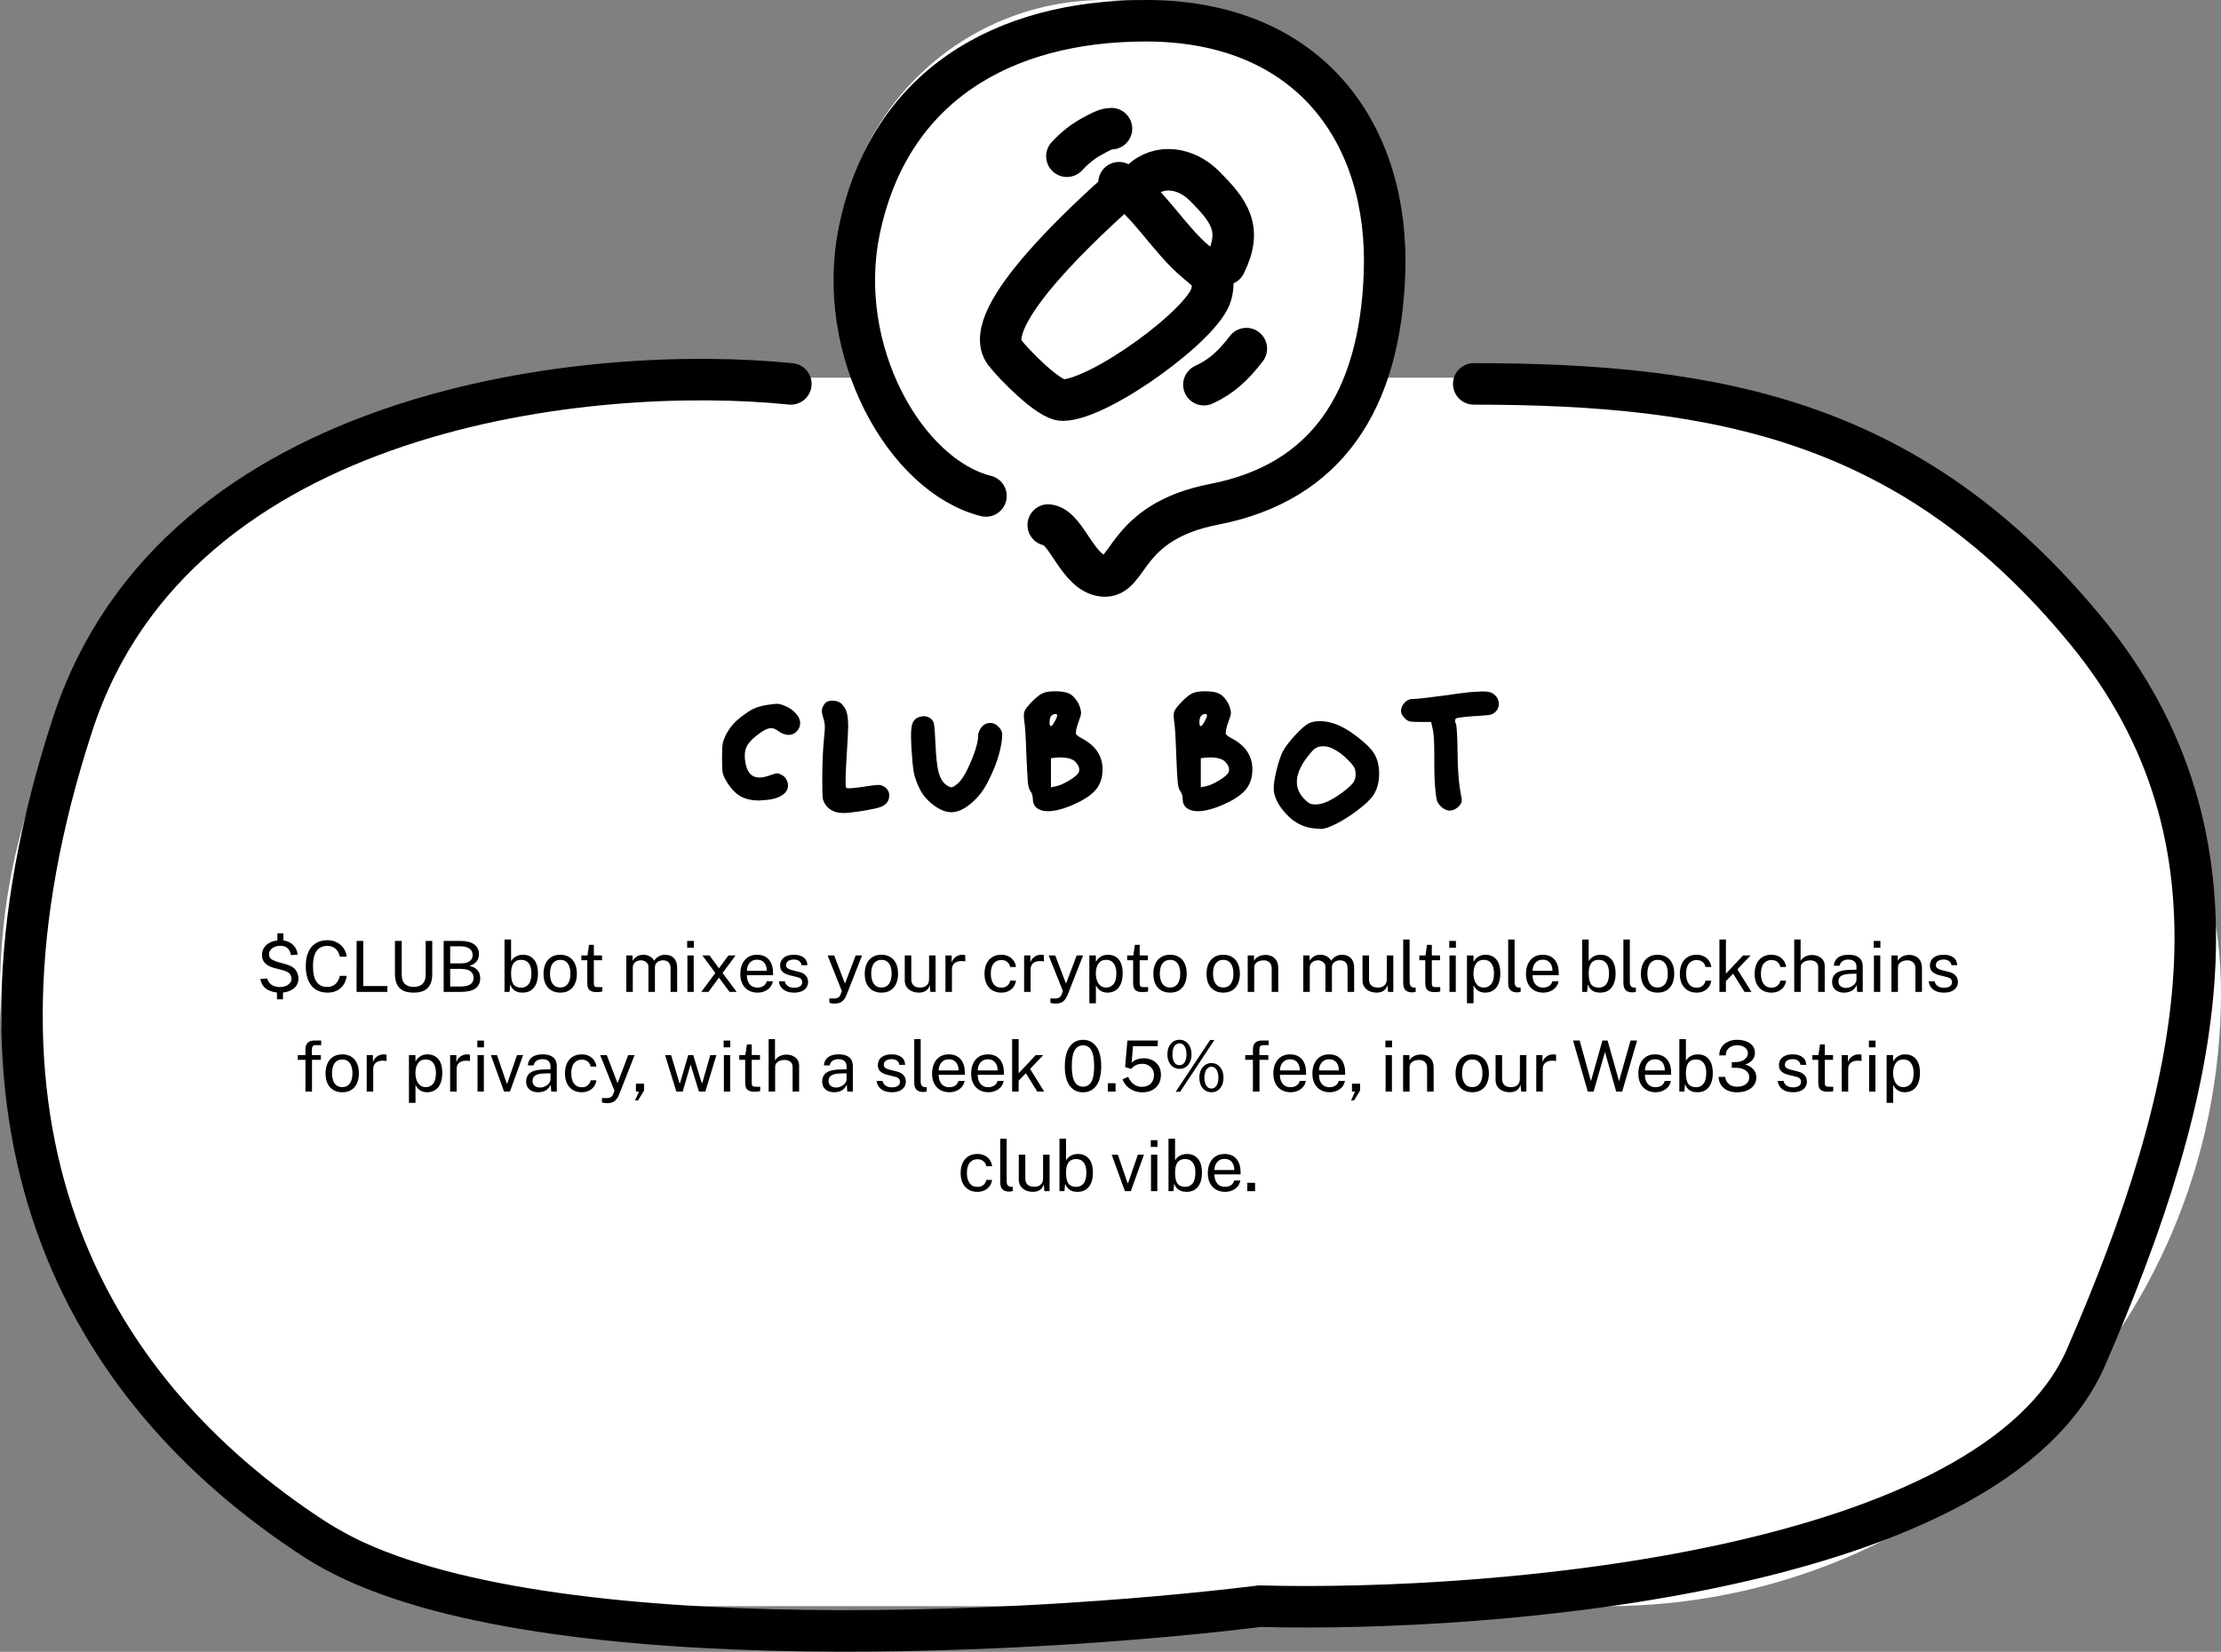 <svg width="535" height="398" viewBox="0 0 535 398" fill="none" xmlns="http://www.w3.org/2000/svg">
<rect x="0" y="0" width="535" height="398" fill="#808080" stroke="none"/>
<rect y="91" width="535" height="296" rx="148" fill="white"/>
<path fill-rule="evenodd" clip-rule="evenodd" d="M276.654 127.846C277.229 127.271 277.969 126.888 278.766 126.727C307.996 120.81 330 94.975 330 64C330 28.654 301.346 0 266 0C230.654 0 202 28.654 202 64C202 94.553 223.409 120.105 252.043 126.474C252.811 126.644 253.521 127.021 254.077 127.577L262.672 136.172C264.234 137.734 266.766 137.734 268.328 136.172L276.654 127.846Z" fill="white"/>
<path d="M270.319 45.298C262.767 52.075 235.645 76.434 242.006 84.914C244.04 87.626 252.666 96.473 256.006 96.415C265.011 96.26 289.973 78.102 291.788 70.842C292.773 66.903 291.648 66.057 288.267 63.246C281.419 57.551 276.886 48.909 269.552 44.02" stroke="black" stroke-width="10" stroke-linecap="round"/>
<path d="M274.663 43.764C279.229 39.199 285.844 40.519 290.055 44.73C296.045 50.719 299.431 55.057 295.11 63.7" stroke="black" stroke-width="10" stroke-linecap="round"/>
<path d="M257 37.645C258.903 35.596 260.916 33.962 263.404 32.661C264.655 32.007 266.267 31 267.735 31" stroke="black" stroke-width="10" stroke-linecap="round"/>
<path d="M290 92.69C294.225 90.751 297.067 88.123 300.223 84" stroke="black" stroke-width="10" stroke-linecap="round"/>
<path d="M252.5 126.5C256.961 126.996 259.52 138.111 265.69 138.765C272.213 139.457 270.5 125.778 292.5 121.5C319.343 116.281 332.355 96.924 333.5 66C334.746 32.36 315.6 5 276 5C241.663 5 214.203 20.685 207 55.5C201 84.5 218.127 114.657 237.5 119.5" stroke="black" stroke-width="10" stroke-linecap="round"/>
<path d="M184.92 169.824C185.912 169.664 186.68 169.584 187.224 169.584C187.672 169.584 188.28 169.744 189.048 170.064C190.2 170.544 191.096 171.168 191.736 171.936C192.408 172.672 192.744 173.44 192.744 174.24C192.744 175.008 192.44 175.696 191.832 176.304C191.32 176.816 190.696 177.072 189.96 177.072C189.128 177.072 188.264 176.736 187.368 176.064C186.792 175.648 186.248 175.44 185.736 175.44C184.904 175.44 183.704 176.064 182.136 177.312C181.144 178.112 180.44 178.864 180.024 179.568C179.608 180.272 179.4 181.104 179.4 182.064C179.4 182.544 179.448 183.072 179.544 183.648C179.928 186.112 181.064 187.344 182.952 187.344C183.624 187.344 184.456 187.168 185.448 186.816C186.28 186.496 186.872 186.336 187.224 186.336C187.512 186.336 187.88 186.464 188.328 186.72C188.936 187.04 189.368 187.552 189.624 188.256C189.752 188.544 189.816 188.88 189.816 189.264C189.816 190.288 189.256 191.12 188.136 191.76C187.048 192.4 185.528 192.752 183.576 192.816C183.48 192.816 183.336 192.832 183.144 192.864C182.952 192.864 182.808 192.864 182.712 192.864C180.952 192.864 179.448 192.496 178.2 191.76C176.984 190.992 175.896 189.792 174.936 188.16C174.488 187.392 174.2 186.72 174.072 186.144C173.976 185.568 173.928 184.4 173.928 182.64C173.928 181.008 173.976 179.872 174.072 179.232C174.2 178.592 174.44 177.904 174.792 177.168C175.368 176.08 175.96 175.2 176.568 174.528C177.176 173.824 178.056 173.056 179.208 172.224C180.296 171.424 181.208 170.88 181.944 170.592C182.68 170.272 183.672 170.016 184.92 169.824ZM198.742 169.44C199.126 169.024 199.718 168.816 200.518 168.816C201.478 168.816 202.23 169.088 202.774 169.632C203.35 170.24 203.75 170.928 203.974 171.696C204.198 172.432 204.31 173.568 204.31 175.104C204.31 176.096 204.166 178.816 203.878 183.264C203.75 185.184 203.686 186.832 203.686 188.208C203.686 189.168 203.734 189.696 203.83 189.792C203.926 189.888 204.182 189.936 204.598 189.936C205.206 189.936 206.374 189.808 208.102 189.552C209.926 189.264 211.078 189.12 211.558 189.12C212.07 189.12 212.55 189.264 212.998 189.552C213.798 190.064 214.198 190.768 214.198 191.664C214.198 192.944 213.542 193.856 212.23 194.4C211.43 194.72 209.686 195.088 206.998 195.504C205.302 195.76 204.022 195.888 203.158 195.888C201.302 195.888 199.91 195.28 198.982 194.064C198.534 193.456 198.262 192.848 198.166 192.24C198.102 191.632 198.07 190.048 198.07 187.488C198.07 184.192 198.198 181.136 198.454 178.32C198.614 176.784 198.694 175.76 198.694 175.248C198.694 174.544 198.566 173.776 198.31 172.944C198.086 172.304 197.974 171.744 197.974 171.264C197.974 170.688 198.23 170.08 198.742 169.44ZM220.98 172.944C221.588 172.688 222.116 172.56 222.564 172.56C223.172 172.56 223.732 172.768 224.244 173.184C224.66 173.504 224.916 173.968 225.012 174.576C225.108 175.184 225.22 176.784 225.348 179.376C225.476 182.352 225.716 184.56 226.068 186C226.452 187.408 227.028 188.416 227.796 189.024C228.404 189.472 228.852 189.696 229.14 189.696C229.492 189.696 230.036 189.376 230.772 188.736C231.796 187.776 232.852 185.984 233.94 183.36C235.06 180.704 235.62 178.64 235.62 177.168C235.62 176.592 235.892 175.936 236.436 175.2C237.012 174.528 237.7 174.192 238.5 174.192C239.332 174.192 240.052 174.544 240.66 175.248C241.172 175.792 241.428 176.384 241.428 177.024C241.428 177.184 241.396 177.616 241.332 178.32C240.948 181.424 239.828 184.768 237.972 188.352C236.948 190.432 235.588 192.176 233.892 193.584C232.228 194.992 230.66 195.696 229.188 195.696C227.844 195.696 226.42 195.136 224.916 194.016C223.412 192.896 222.276 191.568 221.508 190.032C220.836 188.656 220.372 187.344 220.116 186.096C219.892 184.816 219.7 182.832 219.54 180.144C219.476 178.672 219.444 177.744 219.444 177.36C219.444 175.952 219.556 174.944 219.78 174.336C220.004 173.696 220.404 173.232 220.98 172.944ZM258.391 183.072C257.687 182.688 256.679 182.496 255.367 182.496C254.919 182.496 254.583 182.512 254.359 182.544L253.159 182.688V189.696L254.311 189.456C255.175 189.296 256.247 188.832 257.527 188.064C258.839 187.264 259.607 186.608 259.831 186.096C259.927 185.904 259.975 185.696 259.975 185.472C259.975 185.024 259.815 184.576 259.495 184.128C259.207 183.648 258.839 183.296 258.391 183.072ZM254.647 172.368C254.647 172.144 254.503 172.032 254.215 172.032C253.863 172.032 253.543 172.176 253.255 172.464C252.967 172.752 252.823 173.28 252.823 174.048C252.823 174.656 252.935 174.96 253.159 174.96C253.351 174.96 253.639 174.608 254.023 173.904C254.439 173.2 254.647 172.688 254.647 172.368ZM251.143 167.04C251.815 166.72 252.823 166.56 254.167 166.56C255.543 166.56 256.615 166.72 257.383 167.04C258.087 167.328 258.711 167.872 259.255 168.672C259.831 169.44 260.199 170.304 260.359 171.264C260.391 171.392 260.407 171.584 260.407 171.84C260.407 172.16 260.199 172.88 259.783 174C259.367 175.12 259.159 176.016 259.159 176.688C259.159 177.008 259.687 177.44 260.743 177.984C262.855 179.104 264.279 180.56 265.015 182.352C265.399 183.28 265.591 184.272 265.591 185.328C265.591 187.504 264.951 189.264 263.671 190.608C262.551 191.792 260.807 192.896 258.439 193.92C256.071 194.944 254.071 195.456 252.439 195.456C251.319 195.456 250.423 195.2 249.751 194.688C249.111 194.144 248.791 193.424 248.791 192.528C248.791 191.76 248.567 191.072 248.119 190.464C247.863 190.08 247.687 189.392 247.591 188.4C247.495 187.408 247.383 185.36 247.255 182.256C247.095 177.488 246.919 174.656 246.727 173.76C246.663 173.184 246.631 172.736 246.631 172.416C246.631 172.16 246.663 171.872 246.727 171.552C246.855 171.04 247.447 170.24 248.503 169.152C249.559 168.064 250.439 167.36 251.143 167.04ZM294.485 183.072C293.781 182.688 292.773 182.496 291.461 182.496C291.013 182.496 290.677 182.512 290.453 182.544L289.253 182.688V189.696L290.405 189.456C291.269 189.296 292.341 188.832 293.621 188.064C294.933 187.264 295.701 186.608 295.925 186.096C296.021 185.904 296.069 185.696 296.069 185.472C296.069 185.024 295.909 184.576 295.589 184.128C295.301 183.648 294.933 183.296 294.485 183.072ZM290.741 172.368C290.741 172.144 290.597 172.032 290.309 172.032C289.957 172.032 289.637 172.176 289.349 172.464C289.061 172.752 288.917 173.28 288.917 174.048C288.917 174.656 289.029 174.96 289.253 174.96C289.445 174.96 289.733 174.608 290.117 173.904C290.533 173.2 290.741 172.688 290.741 172.368ZM287.237 167.04C287.909 166.72 288.917 166.56 290.261 166.56C291.637 166.56 292.709 166.72 293.477 167.04C294.181 167.328 294.805 167.872 295.349 168.672C295.925 169.44 296.293 170.304 296.453 171.264C296.485 171.392 296.501 171.584 296.501 171.84C296.501 172.16 296.293 172.88 295.877 174C295.461 175.12 295.253 176.016 295.253 176.688C295.253 177.008 295.781 177.44 296.837 177.984C298.949 179.104 300.373 180.56 301.109 182.352C301.493 183.28 301.685 184.272 301.685 185.328C301.685 187.504 301.045 189.264 299.765 190.608C298.645 191.792 296.901 192.896 294.533 193.92C292.165 194.944 290.165 195.456 288.533 195.456C287.413 195.456 286.517 195.2 285.845 194.688C285.205 194.144 284.885 193.424 284.885 192.528C284.885 191.76 284.661 191.072 284.213 190.464C283.957 190.08 283.781 189.392 283.685 188.4C283.589 187.408 283.477 185.36 283.349 182.256C283.189 177.488 283.013 174.656 282.821 173.76C282.757 173.184 282.725 172.736 282.725 172.416C282.725 172.16 282.757 171.872 282.821 171.552C282.949 171.04 283.541 170.24 284.597 169.152C285.653 168.064 286.533 167.36 287.237 167.04ZM321.171 180.432C320.371 180.016 319.555 179.808 318.723 179.808C317.699 179.808 316.867 180.144 316.227 180.816C313.667 183.632 312.387 186.16 312.387 188.4C312.387 189.872 312.947 191.2 314.067 192.384C314.643 192.992 315.107 193.392 315.459 193.584C315.811 193.744 316.323 193.824 316.995 193.824C318.787 193.824 321.155 192.672 324.099 190.368C325.027 189.632 325.667 189.008 326.019 188.496C326.371 187.952 326.547 187.344 326.547 186.672C326.547 186.224 326.515 185.856 326.451 185.568C326.323 184.896 325.699 184.032 324.579 182.976C323.491 181.888 322.355 181.04 321.171 180.432ZM315.171 174.336C315.907 173.952 316.803 173.76 317.859 173.76C319.587 173.76 321.331 174.192 323.091 175.056C324.467 175.728 325.923 176.688 327.459 177.936C328.995 179.152 330.099 180.24 330.771 181.2C331.731 182.576 332.211 184.32 332.211 186.432C332.211 188.544 331.699 190.336 330.675 191.808C329.971 192.768 328.755 193.904 327.027 195.216C325.299 196.528 323.587 197.616 321.891 198.48C320.259 199.312 319.011 199.728 318.147 199.728C317.987 199.728 317.555 199.696 316.851 199.632C313.715 199.408 311.059 197.872 308.883 195.024C307.507 193.232 306.819 191.552 306.819 189.984C306.819 188.896 307.027 187.504 307.443 185.808C308.019 183.408 308.595 181.728 309.171 180.768C309.779 179.712 310.739 178.48 312.051 177.072C313.363 175.664 314.403 174.752 315.171 174.336ZM340.07 168.432C340.71 168.432 341.846 168.336 343.478 168.144C345.142 167.952 346.902 167.728 348.758 167.472C350.646 167.184 351.798 167.024 352.214 166.992C353.526 166.8 355.094 166.672 356.918 166.608H357.494C358.678 166.608 359.558 166.912 360.134 167.52C360.742 168.096 361.046 168.784 361.046 169.584C361.046 170.224 360.838 170.8 360.422 171.312C360.006 171.824 359.446 172.144 358.742 172.272C358.582 172.304 357.83 172.368 356.486 172.464C355.174 172.528 353.91 172.624 352.694 172.752C351.478 172.88 350.806 173.008 350.678 173.136C350.422 173.392 350.438 173.84 350.726 174.48C350.918 175.056 351.046 177.376 351.11 181.44C351.11 185.504 351.414 189.04 352.022 192.048C352.086 192.272 352.118 192.56 352.118 192.912C352.118 193.36 351.862 193.84 351.35 194.352C350.646 194.992 349.942 195.312 349.238 195.312C348.47 195.312 347.734 194.96 347.03 194.256C346.582 193.808 346.278 193.344 346.118 192.864C345.99 192.384 345.862 191.472 345.734 190.128C345.574 188.528 345.494 186.304 345.494 183.456V182.4V181.392C345.494 178.768 345.382 176.928 345.158 175.872L344.726 173.952H341.99C340.774 173.952 339.958 173.904 339.542 173.808C339.158 173.712 338.774 173.456 338.39 173.04C337.782 172.496 337.478 171.904 337.478 171.264C337.478 170.592 337.75 169.952 338.294 169.344C338.87 168.736 339.462 168.432 340.07 168.432Z" fill="black"/>
<path d="M67.478 239.17C66.181 239.17 65.104 238.892 64.248 238.337C63.398 237.776 62.891 236.949 62.727 235.855L64.376 235.753C64.557 236.444 64.92 236.963 65.464 237.308C66.008 237.654 66.677 237.827 67.47 237.827C67.946 237.827 68.391 237.745 68.804 237.58C69.224 237.416 69.561 237.187 69.816 236.892C70.076 236.597 70.207 236.249 70.207 235.846C70.207 235.308 70.045 234.877 69.722 234.554C69.405 234.231 68.898 233.976 68.201 233.789L66.084 233.237C65.172 233.005 64.45 232.639 63.917 232.14C63.384 231.642 63.115 230.973 63.109 230.134C63.104 229.426 63.288 228.803 63.662 228.264C64.041 227.726 64.563 227.307 65.226 227.006C65.894 226.706 66.665 226.556 67.538 226.556C68.376 226.556 69.099 226.717 69.705 227.04C70.317 227.358 70.79 227.78 71.125 228.307C71.465 228.834 71.646 229.409 71.669 230.032L70.071 230.117C69.946 229.386 69.677 228.834 69.263 228.46C68.855 228.08 68.28 227.89 67.538 227.89C67.186 227.89 66.847 227.936 66.518 228.026C66.195 228.111 65.903 228.242 65.642 228.417C65.387 228.593 65.183 228.811 65.03 229.072C64.877 229.333 64.801 229.636 64.801 229.981C64.801 230.423 64.957 230.775 65.268 231.035C65.58 231.29 66.141 231.543 66.951 231.792L68.991 232.37C70.034 232.659 70.776 233.109 71.218 233.721C71.666 234.328 71.89 235.03 71.89 235.829C71.89 236.481 71.706 237.059 71.337 237.563C70.969 238.062 70.451 238.456 69.782 238.745C69.119 239.028 68.351 239.17 67.478 239.17ZM66.815 224.873H68.269V227.066H66.815V224.873ZM66.713 238.583H68.167V240.777H66.713V238.583ZM78.88 226.539C79.747 226.539 80.515 226.72 81.184 227.083C81.853 227.44 82.391 227.919 82.799 228.519C83.207 229.12 83.448 229.78 83.521 230.5H81.847C81.756 230.018 81.583 229.582 81.328 229.191C81.073 228.8 80.739 228.488 80.325 228.256C79.912 228.024 79.416 227.907 78.838 227.907C78.096 227.907 77.466 228.083 76.951 228.434C76.441 228.78 76.053 229.316 75.786 230.041C75.526 230.766 75.395 231.696 75.395 232.829C75.395 234.54 75.687 235.798 76.271 236.603C76.86 237.402 77.716 237.801 78.838 237.801C79.416 237.801 79.912 237.68 80.325 237.436C80.739 237.192 81.073 236.866 81.328 236.458C81.583 236.05 81.756 235.608 81.847 235.132H83.521C83.459 235.654 83.317 236.158 83.096 236.645C82.881 237.127 82.584 237.558 82.204 237.938C81.824 238.317 81.357 238.617 80.801 238.838C80.252 239.06 79.611 239.17 78.88 239.17C77.775 239.17 76.832 238.918 76.05 238.413C75.273 237.909 74.678 237.184 74.265 236.237C73.857 235.291 73.653 234.149 73.653 232.812C73.653 231.48 73.857 230.347 74.265 229.412C74.673 228.477 75.265 227.766 76.041 227.278C76.823 226.785 77.77 226.539 78.88 226.539ZM85.901 226.709H87.507V237.589H93.313V239H85.892L85.901 226.709ZM104.12 234.75C104.12 235.696 103.964 236.498 103.653 237.155C103.341 237.813 102.854 238.314 102.191 238.66C101.533 239 100.678 239.17 99.624 239.17C98.558 239.17 97.694 238.994 97.031 238.643C96.374 238.292 95.892 237.776 95.586 237.096C95.286 236.416 95.135 235.58 95.135 234.588V226.709H96.767V234.826C96.767 235.818 97.014 236.56 97.507 237.053C98 237.546 98.706 237.793 99.624 237.793C100.241 237.793 100.765 237.685 101.196 237.47C101.632 237.255 101.964 236.929 102.191 236.492C102.423 236.05 102.539 235.495 102.539 234.826V226.709H104.12V234.75ZM106.869 239V226.709H110.821C112.317 226.709 113.448 226.984 114.213 227.533C114.984 228.083 115.369 228.876 115.369 229.913C115.369 230.565 115.199 231.123 114.859 231.588C114.525 232.053 113.935 232.435 113.091 232.735C113.573 232.837 113.978 232.985 114.306 233.177C114.641 233.37 114.907 233.597 115.105 233.857C115.309 234.112 115.454 234.396 115.539 234.708C115.63 235.019 115.675 235.348 115.675 235.693C115.675 236.804 115.278 237.634 114.485 238.184C113.697 238.728 112.519 239 110.949 239H106.869ZM108.441 237.691H110.932C111.958 237.691 112.737 237.524 113.269 237.189C113.808 236.849 114.077 236.328 114.077 235.625C114.077 235.11 113.944 234.693 113.677 234.376C113.417 234.053 113.063 233.818 112.615 233.67C112.167 233.523 111.669 233.449 111.119 233.449H108.441V237.691ZM108.441 232.115H111.119C111.442 232.115 111.762 232.084 112.079 232.021C112.397 231.959 112.689 231.851 112.955 231.698C113.221 231.545 113.437 231.341 113.601 231.086C113.765 230.826 113.847 230.5 113.847 230.109C113.847 229.395 113.573 228.868 113.023 228.528C112.479 228.182 111.771 228.009 110.898 228.009H108.441V232.115ZM125.873 239.17C125.357 239.17 124.921 239.102 124.564 238.966C124.212 238.83 123.923 238.657 123.697 238.447C123.47 238.232 123.294 238.014 123.17 237.793C123.045 237.566 122.954 237.368 122.898 237.198L122.728 239H121.529V226.369H123.11V231.605C123.184 231.458 123.294 231.296 123.442 231.12C123.595 230.945 123.79 230.775 124.028 230.61C124.266 230.446 124.547 230.31 124.87 230.202C125.198 230.095 125.572 230.041 125.992 230.041C127.091 230.041 127.964 230.423 128.61 231.188C129.261 231.953 129.587 233.081 129.587 234.571C129.587 235.495 129.448 236.303 129.171 236.994C128.893 237.68 128.479 238.215 127.93 238.6C127.38 238.98 126.694 239.17 125.873 239.17ZM125.592 237.963C126.306 237.963 126.887 237.688 127.335 237.138C127.782 236.583 128.006 235.702 128.006 234.495C128.006 233.469 127.796 232.676 127.377 232.115C126.963 231.548 126.357 231.265 125.558 231.265C124.974 231.265 124.504 231.392 124.147 231.647C123.796 231.897 123.535 232.262 123.365 232.744C123.201 233.226 123.116 233.809 123.11 234.495C123.11 235.725 123.3 236.611 123.68 237.155C124.065 237.694 124.702 237.963 125.592 237.963ZM134.963 239.17C134.153 239.17 133.444 238.997 132.838 238.651C132.232 238.3 131.761 237.787 131.427 237.113C131.093 236.439 130.925 235.614 130.925 234.639C130.925 233.721 131.081 232.917 131.393 232.225C131.705 231.534 132.161 230.999 132.761 230.619C133.368 230.234 134.102 230.041 134.963 230.041C135.773 230.041 136.476 230.219 137.071 230.576C137.672 230.928 138.136 231.446 138.465 232.132C138.794 232.818 138.958 233.653 138.958 234.639C138.958 235.535 138.805 236.322 138.499 237.002C138.199 237.682 137.751 238.215 137.156 238.6C136.567 238.98 135.836 239.17 134.963 239.17ZM134.963 237.929C135.49 237.929 135.935 237.796 136.297 237.529C136.66 237.263 136.935 236.881 137.122 236.382C137.309 235.883 137.402 235.291 137.402 234.605C137.402 233.976 137.32 233.413 137.156 232.914C136.992 232.41 136.728 232.01 136.365 231.715C136.008 231.421 135.541 231.273 134.963 231.273C134.43 231.273 133.98 231.407 133.611 231.673C133.243 231.934 132.963 232.313 132.77 232.812C132.583 233.311 132.489 233.908 132.489 234.605C132.489 235.223 132.574 235.784 132.744 236.288C132.914 236.793 133.181 237.192 133.543 237.487C133.906 237.782 134.379 237.929 134.963 237.929ZM145.028 231.358H143.048V236.824C143.048 237.136 143.079 237.365 143.141 237.512C143.209 237.654 143.32 237.745 143.473 237.784C143.632 237.824 143.847 237.844 144.119 237.844H145.079V238.898C144.972 238.938 144.807 238.972 144.586 239C144.371 239.028 144.102 239.043 143.779 239.043C143.173 239.043 142.702 238.96 142.368 238.796C142.034 238.632 141.798 238.388 141.662 238.065C141.532 237.742 141.467 237.345 141.467 236.875V231.358H140.039V230.211H141.509L141.892 227.652H143.048V230.202H145.028V231.358ZM150.865 239V230.211H152.378V231.486C152.621 231.101 152.956 230.763 153.381 230.474C153.806 230.185 154.358 230.041 155.038 230.041C155.356 230.041 155.679 230.095 156.007 230.202C156.342 230.31 156.648 230.472 156.925 230.687C157.203 230.902 157.418 231.166 157.571 231.477C157.843 231.047 158.212 230.701 158.676 230.44C159.141 230.174 159.665 230.041 160.249 230.041C160.555 230.041 160.875 230.089 161.209 230.185C161.544 230.276 161.852 230.44 162.136 230.678C162.425 230.911 162.66 231.237 162.841 231.656C163.023 232.07 163.113 232.602 163.113 233.254V239H161.532V233.407C161.532 232.874 161.447 232.463 161.277 232.174C161.107 231.88 160.883 231.673 160.606 231.554C160.334 231.435 160.042 231.375 159.73 231.375C159.458 231.375 159.169 231.429 158.863 231.537C158.557 231.645 158.297 231.826 158.081 232.081C157.866 232.336 157.758 232.684 157.758 233.126V239H156.194V232.948C156.194 232.602 156.101 232.313 155.914 232.081C155.732 231.849 155.503 231.673 155.225 231.554C154.953 231.435 154.681 231.375 154.409 231.375C154.109 231.375 153.806 231.435 153.5 231.554C153.199 231.673 152.944 231.863 152.735 232.123C152.531 232.378 152.429 232.713 152.429 233.126V239H150.865ZM167.104 230.211V239H165.582V230.211H167.104ZM167.138 226.717V228.349H165.531V226.717H167.138ZM177.452 239H175.743L173.185 235.557L170.643 239H168.918L172.309 234.435L169.19 230.211H170.907L173.185 233.296L175.471 230.211H177.188L174.06 234.435L177.452 239ZM179.915 234.971C179.915 235.526 180.006 236.031 180.187 236.484C180.374 236.932 180.655 237.289 181.029 237.555C181.408 237.821 181.882 237.954 182.448 237.954C183.009 237.954 183.491 237.824 183.893 237.563C184.301 237.303 184.562 236.926 184.675 236.433H186.163C186.055 237.028 185.817 237.529 185.449 237.938C185.08 238.345 184.636 238.654 184.114 238.864C183.593 239.068 183.049 239.17 182.482 239.17C181.661 239.17 180.938 238.992 180.315 238.634C179.691 238.277 179.204 237.765 178.853 237.096C178.501 236.427 178.326 235.625 178.326 234.69C178.326 233.767 178.484 232.956 178.802 232.259C179.119 231.562 179.578 231.018 180.179 230.627C180.785 230.236 181.513 230.041 182.363 230.041C183.191 230.041 183.89 230.219 184.463 230.576C185.035 230.933 185.469 231.438 185.763 232.089C186.064 232.735 186.214 233.503 186.214 234.393V234.971H179.915ZM179.924 233.908H184.701C184.701 233.404 184.616 232.951 184.446 232.548C184.276 232.14 184.015 231.82 183.664 231.588C183.318 231.35 182.882 231.231 182.355 231.231C181.805 231.231 181.349 231.364 180.986 231.63C180.629 231.891 180.36 232.228 180.179 232.642C180.003 233.05 179.918 233.472 179.924 233.908ZM191.272 239.17C190.66 239.17 190.09 239.077 189.563 238.889C189.042 238.697 188.609 238.399 188.263 237.997C187.917 237.589 187.699 237.07 187.608 236.441H189.036C189.116 236.787 189.257 237.076 189.461 237.308C189.671 237.535 189.932 237.708 190.243 237.827C190.555 237.94 190.895 237.997 191.263 237.997C191.853 237.997 192.329 237.886 192.691 237.665C193.054 237.444 193.235 237.104 193.235 236.645C193.235 236.322 193.139 236.065 192.946 235.872C192.759 235.674 192.468 235.529 192.071 235.438L190.252 234.988C189.544 234.818 188.977 234.552 188.552 234.189C188.127 233.826 187.914 233.319 187.914 232.667C187.909 232.152 188.031 231.698 188.28 231.307C188.529 230.916 188.903 230.608 189.402 230.381C189.901 230.154 190.521 230.041 191.263 230.041C192.215 230.041 192.983 230.256 193.567 230.687C194.156 231.112 194.462 231.738 194.485 232.565H193.099C193.043 232.146 192.853 231.815 192.53 231.571C192.213 231.322 191.785 231.197 191.246 231.197C190.685 231.197 190.229 231.31 189.878 231.537C189.527 231.758 189.351 232.104 189.351 232.574C189.351 232.886 189.476 233.132 189.725 233.313C189.974 233.489 190.343 233.636 190.83 233.755L192.589 234.198C192.997 234.305 193.332 234.447 193.592 234.622C193.859 234.798 194.068 234.994 194.221 235.209C194.38 235.424 194.491 235.651 194.553 235.889C194.621 236.121 194.655 236.345 194.655 236.56C194.655 237.099 194.519 237.563 194.247 237.954C193.981 238.34 193.595 238.64 193.091 238.855C192.592 239.065 191.986 239.17 191.272 239.17ZM201.131 241.805C200.615 241.805 200.261 241.768 200.068 241.695C199.875 241.621 199.779 241.584 199.779 241.584V240.564L200.672 240.581C201 240.592 201.272 240.57 201.488 240.513C201.703 240.456 201.876 240.38 202.006 240.284C202.136 240.187 202.236 240.08 202.304 239.961C202.377 239.842 202.437 239.728 202.482 239.621L202.788 238.787L199.354 230.211H200.944L203.536 236.994L206.112 230.211H207.65L203.944 239.663C203.717 240.218 203.462 240.652 203.179 240.964C202.901 241.275 202.59 241.493 202.244 241.618C201.904 241.743 201.533 241.805 201.131 241.805ZM212.336 239.17C211.526 239.17 210.818 238.997 210.211 238.651C209.605 238.3 209.135 237.787 208.8 237.113C208.466 236.439 208.299 235.614 208.299 234.639C208.299 233.721 208.455 232.917 208.766 232.225C209.078 231.534 209.534 230.999 210.135 230.619C210.741 230.234 211.475 230.041 212.336 230.041C213.147 230.041 213.849 230.219 214.444 230.576C215.045 230.928 215.51 231.446 215.838 232.132C216.167 232.818 216.331 233.653 216.331 234.639C216.331 235.535 216.178 236.322 215.872 237.002C215.572 237.682 215.124 238.215 214.529 238.6C213.94 238.98 213.209 239.17 212.336 239.17ZM212.336 237.929C212.863 237.929 213.308 237.796 213.671 237.529C214.033 237.263 214.308 236.881 214.495 236.382C214.682 235.883 214.776 235.291 214.776 234.605C214.776 233.976 214.694 233.413 214.529 232.914C214.365 232.41 214.101 232.01 213.739 231.715C213.382 231.421 212.914 231.273 212.336 231.273C211.804 231.273 211.353 231.407 210.985 231.673C210.616 231.934 210.336 232.313 210.143 232.812C209.956 233.311 209.863 233.908 209.863 234.605C209.863 235.223 209.948 235.784 210.118 236.288C210.288 236.793 210.554 237.192 210.917 237.487C211.279 237.782 211.753 237.929 212.336 237.929ZM221.316 239.17C220.857 239.164 220.423 239.099 220.015 238.974C219.613 238.844 219.256 238.654 218.944 238.405C218.633 238.156 218.386 237.847 218.205 237.478C218.029 237.104 217.941 236.671 217.941 236.178V230.211H219.514V236.016C219.514 236.589 219.689 237.053 220.041 237.41C220.398 237.767 220.933 237.946 221.647 237.946C222.293 237.946 222.812 237.779 223.203 237.444C223.599 237.104 223.798 236.6 223.798 235.931V230.211H225.362V239H224.112L223.951 237.317C223.843 237.759 223.659 238.116 223.398 238.388C223.143 238.66 222.834 238.861 222.472 238.991C222.115 239.116 221.729 239.176 221.316 239.17ZM227.744 239V230.211H229.24V231.902C229.387 231.483 229.594 231.137 229.86 230.865C230.127 230.588 230.43 230.381 230.77 230.245C231.116 230.109 231.473 230.041 231.841 230.041C231.971 230.041 232.099 230.049 232.223 230.067C232.348 230.083 232.444 230.112 232.512 230.151V231.673C232.427 231.633 232.317 231.608 232.181 231.596C232.051 231.579 231.94 231.571 231.849 231.571C231.498 231.548 231.169 231.571 230.863 231.639C230.557 231.701 230.288 231.812 230.056 231.97C229.824 232.129 229.639 232.339 229.503 232.599C229.373 232.854 229.308 233.166 229.308 233.534V239H227.744ZM241.199 230.041C241.828 230.041 242.395 230.163 242.899 230.406C243.403 230.644 243.814 230.984 244.131 231.426C244.454 231.868 244.656 232.39 244.735 232.99H243.341C243.29 232.684 243.171 232.404 242.984 232.149C242.803 231.894 242.562 231.69 242.261 231.537C241.961 231.384 241.61 231.307 241.207 231.307C240.454 231.307 239.842 231.579 239.371 232.123C238.901 232.667 238.666 233.5 238.666 234.622C238.666 235.637 238.881 236.45 239.312 237.062C239.748 237.668 240.389 237.971 241.233 237.971C241.635 237.971 241.984 237.895 242.278 237.742C242.579 237.583 242.82 237.376 243.001 237.121C243.182 236.861 243.298 236.583 243.349 236.288H244.718C244.644 236.878 244.446 237.388 244.123 237.818C243.8 238.249 243.386 238.583 242.882 238.821C242.383 239.054 241.822 239.17 241.199 239.17C240.411 239.17 239.711 238.997 239.099 238.651C238.493 238.306 238.017 237.796 237.671 237.121C237.326 236.447 237.153 235.62 237.153 234.639C237.153 233.721 237.309 232.92 237.62 232.234C237.938 231.543 238.397 231.004 238.997 230.619C239.604 230.234 240.338 230.041 241.199 230.041ZM246.691 239V230.211H248.187V231.902C248.334 231.483 248.541 231.137 248.807 230.865C249.074 230.588 249.377 230.381 249.717 230.245C250.063 230.109 250.42 230.041 250.788 230.041C250.918 230.041 251.046 230.049 251.17 230.067C251.295 230.083 251.391 230.112 251.459 230.151V231.673C251.374 231.633 251.264 231.608 251.128 231.596C250.998 231.579 250.887 231.571 250.796 231.571C250.445 231.548 250.116 231.571 249.81 231.639C249.504 231.701 249.235 231.812 249.003 231.97C248.771 232.129 248.586 232.339 248.45 232.599C248.32 232.854 248.255 233.166 248.255 233.534V239H246.691ZM254.377 241.805C253.862 241.805 253.507 241.768 253.315 241.695C253.122 241.621 253.026 241.584 253.026 241.584V240.564L253.918 240.581C254.247 240.592 254.519 240.57 254.734 240.513C254.95 240.456 255.122 240.38 255.253 240.284C255.383 240.187 255.482 240.08 255.55 239.961C255.624 239.842 255.683 239.728 255.729 239.621L256.035 238.787L252.601 230.211H254.19L256.783 236.994L259.358 230.211H260.897L257.191 239.663C256.964 240.218 256.709 240.652 256.426 240.964C256.148 241.275 255.836 241.493 255.491 241.618C255.151 241.743 254.78 241.805 254.377 241.805ZM262.405 241.737V230.211H263.969L263.986 231.741C264.088 231.56 264.218 231.37 264.377 231.171C264.541 230.973 264.739 230.789 264.972 230.619C265.21 230.449 265.484 230.31 265.796 230.202C266.113 230.095 266.473 230.041 266.876 230.041C267.578 230.041 268.196 230.202 268.729 230.525C269.267 230.843 269.686 231.33 269.987 231.987C270.287 232.645 270.437 233.478 270.437 234.486C270.437 235.495 270.29 236.348 269.995 237.045C269.706 237.736 269.287 238.263 268.737 238.626C268.187 238.989 267.524 239.17 266.748 239.17C266.357 239.17 266.009 239.113 265.703 239C265.402 238.892 265.139 238.751 264.912 238.575C264.691 238.394 264.504 238.201 264.351 237.997C264.204 237.793 264.082 237.597 263.986 237.41V241.737H262.405ZM266.451 237.946C267.176 237.946 267.768 237.671 268.227 237.121C268.686 236.566 268.916 235.705 268.916 234.537C268.916 233.534 268.706 232.738 268.287 232.149C267.867 231.56 267.255 231.265 266.451 231.265C265.635 231.265 265.017 231.568 264.598 232.174C264.178 232.775 263.969 233.563 263.969 234.537C263.969 235.166 264.062 235.739 264.249 236.254C264.436 236.77 264.714 237.181 265.082 237.487C265.45 237.793 265.907 237.946 266.451 237.946ZM276.511 231.358H274.531V236.824C274.531 237.136 274.562 237.365 274.624 237.512C274.692 237.654 274.803 237.745 274.956 237.784C275.115 237.824 275.33 237.844 275.602 237.844H276.562V238.898C276.455 238.938 276.29 238.972 276.069 239C275.854 239.028 275.585 239.043 275.262 239.043C274.656 239.043 274.185 238.96 273.851 238.796C273.517 238.632 273.281 238.388 273.145 238.065C273.015 237.742 272.95 237.345 272.95 236.875V231.358H271.522V230.211H272.992L273.375 227.652H274.531V230.202H276.511V231.358ZM281.861 239.17C281.051 239.17 280.342 238.997 279.736 238.651C279.13 238.3 278.659 237.787 278.325 237.113C277.991 236.439 277.823 235.614 277.823 234.639C277.823 233.721 277.979 232.917 278.291 232.225C278.603 231.534 279.059 230.999 279.659 230.619C280.266 230.234 281 230.041 281.861 230.041C282.671 230.041 283.374 230.219 283.969 230.576C284.57 230.928 285.034 231.446 285.363 232.132C285.692 232.818 285.856 233.653 285.856 234.639C285.856 235.535 285.703 236.322 285.397 237.002C285.097 237.682 284.649 238.215 284.054 238.6C283.465 238.98 282.734 239.17 281.861 239.17ZM281.861 237.929C282.388 237.929 282.833 237.796 283.195 237.529C283.558 237.263 283.833 236.881 284.02 236.382C284.207 235.883 284.3 235.291 284.3 234.605C284.3 233.976 284.218 233.413 284.054 232.914C283.89 232.41 283.626 232.01 283.263 231.715C282.906 231.421 282.439 231.273 281.861 231.273C281.328 231.273 280.878 231.407 280.509 231.673C280.141 231.934 279.861 232.313 279.668 232.812C279.481 233.311 279.387 233.908 279.387 234.605C279.387 235.223 279.472 235.784 279.642 236.288C279.812 236.793 280.079 237.192 280.441 237.487C280.804 237.782 281.277 237.929 281.861 237.929ZM294.669 239.17C293.859 239.17 293.151 238.997 292.544 238.651C291.938 238.3 291.468 237.787 291.133 237.113C290.799 236.439 290.632 235.614 290.632 234.639C290.632 233.721 290.788 232.917 291.099 232.225C291.411 231.534 291.867 230.999 292.468 230.619C293.074 230.234 293.808 230.041 294.669 230.041C295.48 230.041 296.182 230.219 296.777 230.576C297.378 230.928 297.843 231.446 298.171 232.132C298.5 232.818 298.664 233.653 298.664 234.639C298.664 235.535 298.511 236.322 298.205 237.002C297.905 237.682 297.457 238.215 296.862 238.6C296.273 238.98 295.542 239.17 294.669 239.17ZM294.669 237.929C295.196 237.929 295.641 237.796 296.004 237.529C296.366 237.263 296.641 236.881 296.828 236.382C297.015 235.883 297.109 235.291 297.109 234.605C297.109 233.976 297.027 233.413 296.862 232.914C296.698 232.41 296.434 232.01 296.072 231.715C295.715 231.421 295.247 231.273 294.669 231.273C294.137 231.273 293.686 231.407 293.318 231.673C292.949 231.934 292.669 232.313 292.476 232.812C292.289 233.311 292.196 233.908 292.196 234.605C292.196 235.223 292.281 235.784 292.451 236.288C292.621 236.793 292.887 237.192 293.25 237.487C293.612 237.782 294.086 237.929 294.669 237.929ZM300.552 239V230.211H302.073V231.486C302.215 231.242 302.41 231.013 302.66 230.797C302.915 230.582 303.221 230.409 303.578 230.279C303.94 230.149 304.357 230.083 304.827 230.083C305.383 230.083 305.893 230.194 306.357 230.415C306.828 230.636 307.202 230.982 307.479 231.452C307.763 231.917 307.904 232.517 307.904 233.254V239H306.332V233.407C306.332 232.721 306.15 232.214 305.788 231.885C305.431 231.551 304.966 231.384 304.394 231.384C303.997 231.384 303.626 231.449 303.28 231.579C302.935 231.704 302.654 231.897 302.439 232.157C302.223 232.412 302.116 232.735 302.116 233.126V239H300.552ZM313.941 239V230.211H315.454V231.486C315.698 231.101 316.032 230.763 316.457 230.474C316.882 230.185 317.435 230.041 318.115 230.041C318.432 230.041 318.755 230.095 319.084 230.202C319.418 230.31 319.724 230.472 320.002 230.687C320.279 230.902 320.495 231.166 320.648 231.477C320.92 231.047 321.288 230.701 321.753 230.44C322.217 230.174 322.742 230.041 323.325 230.041C323.631 230.041 323.951 230.089 324.286 230.185C324.62 230.276 324.929 230.44 325.212 230.678C325.501 230.911 325.736 231.237 325.918 231.656C326.099 232.07 326.19 232.602 326.19 233.254V239H324.609V233.407C324.609 232.874 324.524 232.463 324.354 232.174C324.184 231.88 323.96 231.673 323.682 231.554C323.41 231.435 323.118 231.375 322.807 231.375C322.535 231.375 322.246 231.429 321.94 231.537C321.634 231.645 321.373 231.826 321.158 232.081C320.942 232.336 320.835 232.684 320.835 233.126V239H319.271V232.948C319.271 232.602 319.177 232.313 318.99 232.081C318.809 231.849 318.579 231.673 318.302 231.554C318.03 231.435 317.758 231.375 317.486 231.375C317.185 231.375 316.882 231.435 316.576 231.554C316.276 231.673 316.021 231.863 315.811 232.123C315.607 232.378 315.505 232.713 315.505 233.126V239H313.941ZM331.577 239.17C331.118 239.164 330.685 239.099 330.277 238.974C329.875 238.844 329.518 238.654 329.206 238.405C328.894 238.156 328.648 237.847 328.466 237.478C328.291 237.104 328.203 236.671 328.203 236.178V230.211H329.775V236.016C329.775 236.589 329.951 237.053 330.302 237.41C330.659 237.767 331.195 237.946 331.909 237.946C332.555 237.946 333.073 237.779 333.464 237.444C333.861 237.104 334.059 236.6 334.059 235.931V230.211H335.623V239H334.374L334.212 237.317C334.105 237.759 333.921 238.116 333.66 238.388C333.405 238.66 333.096 238.861 332.733 238.991C332.376 239.116 331.991 239.176 331.577 239.17ZM340.224 239.111C339.748 239.111 339.363 239.045 339.068 238.915C338.779 238.785 338.555 238.609 338.397 238.388C338.244 238.167 338.139 237.915 338.082 237.631C338.031 237.342 338.006 237.045 338.006 236.739V226.369H339.553V236.586C339.553 237.028 339.638 237.359 339.808 237.58C339.983 237.801 340.227 237.923 340.539 237.946L341.015 237.954V238.974C340.884 239.014 340.748 239.045 340.607 239.068C340.465 239.096 340.337 239.111 340.224 239.111ZM346.883 231.358H344.902V236.824C344.902 237.136 344.933 237.365 344.996 237.512C345.064 237.654 345.174 237.745 345.327 237.784C345.486 237.824 345.701 237.844 345.973 237.844H346.934V238.898C346.826 238.938 346.662 238.972 346.441 239C346.225 239.028 345.956 239.043 345.633 239.043C345.027 239.043 344.557 238.96 344.222 238.796C343.888 238.632 343.653 238.388 343.517 238.065C343.386 237.742 343.321 237.345 343.321 236.875V231.358H341.893V230.211H343.364L343.746 227.652H344.902V230.202H346.883V231.358ZM350.671 230.211V239H349.15V230.211H350.671ZM350.705 226.717V228.349H349.099V226.717H350.705ZM353.367 241.737V230.211H354.931L354.948 231.741C355.05 231.56 355.18 231.37 355.339 231.171C355.503 230.973 355.701 230.789 355.934 230.619C356.172 230.449 356.446 230.31 356.758 230.202C357.075 230.095 357.435 230.041 357.838 230.041C358.54 230.041 359.158 230.202 359.691 230.525C360.229 230.843 360.648 231.33 360.949 231.987C361.249 232.645 361.399 233.478 361.399 234.486C361.399 235.495 361.252 236.348 360.957 237.045C360.668 237.736 360.249 238.263 359.699 238.626C359.149 238.989 358.486 239.17 357.71 239.17C357.319 239.17 356.971 239.113 356.665 239C356.364 238.892 356.101 238.751 355.874 238.575C355.653 238.394 355.466 238.201 355.313 237.997C355.166 237.793 355.044 237.597 354.948 237.41V241.737H353.367ZM357.413 237.946C358.138 237.946 358.73 237.671 359.189 237.121C359.648 236.566 359.878 235.705 359.878 234.537C359.878 233.534 359.668 232.738 359.249 232.149C358.829 231.56 358.217 231.265 357.413 231.265C356.597 231.265 355.979 231.568 355.56 232.174C355.14 232.775 354.931 233.563 354.931 234.537C354.931 235.166 355.024 235.739 355.211 236.254C355.398 236.77 355.676 237.181 356.044 237.487C356.412 237.793 356.869 237.946 357.413 237.946ZM365.509 239.111C365.033 239.111 364.647 239.045 364.353 238.915C364.064 238.785 363.84 238.609 363.681 238.388C363.528 238.167 363.423 237.915 363.367 237.631C363.316 237.342 363.29 237.045 363.29 236.739V226.369H364.837V236.586C364.837 237.028 364.922 237.359 365.092 237.58C365.268 237.801 365.512 237.923 365.823 237.946L366.299 237.954V238.974C366.169 239.014 366.033 239.045 365.891 239.068C365.75 239.096 365.622 239.111 365.509 239.111ZM369.173 234.971C369.173 235.526 369.264 236.031 369.445 236.484C369.632 236.932 369.912 237.289 370.286 237.555C370.666 237.821 371.139 237.954 371.706 237.954C372.267 237.954 372.749 237.824 373.151 237.563C373.559 237.303 373.82 236.926 373.933 236.433H375.42C375.313 237.028 375.075 237.529 374.706 237.938C374.338 238.345 373.893 238.654 373.372 238.864C372.851 239.068 372.307 239.17 371.74 239.17C370.918 239.17 370.196 238.992 369.572 238.634C368.949 238.277 368.462 237.765 368.11 237.096C367.759 236.427 367.583 235.625 367.583 234.69C367.583 233.767 367.742 232.956 368.059 232.259C368.377 231.562 368.836 231.018 369.436 230.627C370.043 230.236 370.771 230.041 371.621 230.041C372.448 230.041 373.148 230.219 373.72 230.576C374.293 230.933 374.726 231.438 375.021 232.089C375.321 232.735 375.471 233.503 375.471 234.393V234.971H369.173ZM369.181 233.908H373.958C373.958 233.404 373.873 232.951 373.703 232.548C373.533 232.14 373.273 231.82 372.921 231.588C372.576 231.35 372.139 231.231 371.612 231.231C371.063 231.231 370.607 231.364 370.244 231.63C369.887 231.891 369.618 232.228 369.436 232.642C369.261 233.05 369.176 233.472 369.181 233.908ZM385.452 239.17C384.936 239.17 384.5 239.102 384.143 238.966C383.792 238.83 383.503 238.657 383.276 238.447C383.049 238.232 382.874 238.014 382.749 237.793C382.624 237.566 382.534 237.368 382.477 237.198L382.307 239H381.108V226.369H382.689V231.605C382.763 231.458 382.874 231.296 383.021 231.12C383.174 230.945 383.369 230.775 383.607 230.61C383.845 230.446 384.126 230.31 384.449 230.202C384.778 230.095 385.152 230.041 385.571 230.041C386.67 230.041 387.543 230.423 388.189 231.188C388.841 231.953 389.166 233.081 389.166 234.571C389.166 235.495 389.028 236.303 388.75 236.994C388.472 237.68 388.059 238.215 387.509 238.6C386.959 238.98 386.274 239.17 385.452 239.17ZM385.171 237.963C385.885 237.963 386.466 237.688 386.914 237.138C387.362 236.583 387.585 235.702 387.585 234.495C387.585 233.469 387.376 232.676 386.956 232.115C386.543 231.548 385.936 231.265 385.137 231.265C384.554 231.265 384.083 231.392 383.726 231.647C383.375 231.897 383.114 232.262 382.944 232.744C382.78 233.226 382.695 233.809 382.689 234.495C382.689 235.725 382.879 236.611 383.259 237.155C383.644 237.694 384.282 237.963 385.171 237.963ZM393.267 239.111C392.791 239.111 392.406 239.045 392.111 238.915C391.822 238.785 391.598 238.609 391.44 238.388C391.287 238.167 391.182 237.915 391.125 237.631C391.074 237.342 391.049 237.045 391.049 236.739V226.369H392.596V236.586C392.596 237.028 392.681 237.359 392.851 237.58C393.026 237.801 393.27 237.923 393.582 237.946L394.058 237.954V238.974C393.927 239.014 393.791 239.045 393.65 239.068C393.508 239.096 393.381 239.111 393.267 239.111ZM399.303 239.17C398.493 239.17 397.784 238.997 397.178 238.651C396.572 238.3 396.101 237.787 395.767 237.113C395.433 236.439 395.265 235.614 395.265 234.639C395.265 233.721 395.421 232.917 395.733 232.225C396.045 231.534 396.501 230.999 397.101 230.619C397.708 230.234 398.442 230.041 399.303 230.041C400.113 230.041 400.816 230.219 401.411 230.576C402.012 230.928 402.476 231.446 402.805 232.132C403.134 232.818 403.298 233.653 403.298 234.639C403.298 235.535 403.145 236.322 402.839 237.002C402.539 237.682 402.091 238.215 401.496 238.6C400.907 238.98 400.176 239.17 399.303 239.17ZM399.303 237.929C399.83 237.929 400.275 237.796 400.637 237.529C401 237.263 401.275 236.881 401.462 236.382C401.649 235.883 401.742 235.291 401.742 234.605C401.742 233.976 401.66 233.413 401.496 232.914C401.332 232.41 401.068 232.01 400.705 231.715C400.348 231.421 399.881 231.273 399.303 231.273C398.77 231.273 398.32 231.407 397.951 231.673C397.583 231.934 397.303 232.313 397.11 232.812C396.923 233.311 396.829 233.908 396.829 234.605C396.829 235.223 396.914 235.784 397.084 236.288C397.254 236.793 397.521 237.192 397.883 237.487C398.246 237.782 398.719 237.929 399.303 237.929ZM408.687 230.041C409.316 230.041 409.883 230.163 410.387 230.406C410.892 230.644 411.303 230.984 411.62 231.426C411.943 231.868 412.144 232.39 412.223 232.99H410.829C410.778 232.684 410.659 232.404 410.472 232.149C410.291 231.894 410.05 231.69 409.75 231.537C409.45 231.384 409.098 231.307 408.696 231.307C407.942 231.307 407.33 231.579 406.86 232.123C406.39 232.667 406.154 233.5 406.154 234.622C406.154 235.637 406.37 236.45 406.8 237.062C407.237 237.668 407.877 237.971 408.721 237.971C409.124 237.971 409.472 237.895 409.767 237.742C410.067 237.583 410.308 237.376 410.489 237.121C410.671 236.861 410.787 236.583 410.838 236.288H412.206C412.133 236.878 411.934 237.388 411.611 237.818C411.288 238.249 410.875 238.583 410.37 238.821C409.872 239.054 409.311 239.17 408.687 239.17C407.9 239.17 407.2 238.997 406.588 238.651C405.982 238.306 405.506 237.796 405.16 237.121C404.814 236.447 404.641 235.62 404.641 234.639C404.641 233.721 404.797 232.92 405.109 232.234C405.426 231.543 405.885 231.004 406.486 230.619C407.092 230.234 407.826 230.041 408.687 230.041ZM421.897 239H420.231L417.477 234.588L415.743 236.382V239H414.179V226.369H415.743V234.605L419.874 230.211H421.676L418.506 233.56L421.897 239ZM426.709 230.041C427.338 230.041 427.904 230.163 428.409 230.406C428.913 230.644 429.324 230.984 429.641 231.426C429.964 231.868 430.165 232.39 430.245 232.99H428.851C428.8 232.684 428.681 232.404 428.494 232.149C428.312 231.894 428.072 231.69 427.771 231.537C427.471 231.384 427.12 231.307 426.717 231.307C425.964 231.307 425.352 231.579 424.881 232.123C424.411 232.667 424.176 233.5 424.176 234.622C424.176 235.637 424.391 236.45 424.822 237.062C425.258 237.668 425.898 237.971 426.743 237.971C427.145 237.971 427.494 237.895 427.788 237.742C428.089 237.583 428.329 237.376 428.511 237.121C428.692 236.861 428.808 236.583 428.859 236.288H430.228C430.154 236.878 429.956 237.388 429.633 237.818C429.31 238.249 428.896 238.583 428.392 238.821C427.893 239.054 427.332 239.17 426.709 239.17C425.921 239.17 425.221 238.997 424.609 238.651C424.003 238.306 423.527 237.796 423.181 237.121C422.836 236.447 422.663 235.62 422.663 234.639C422.663 233.721 422.819 232.92 423.13 232.234C423.448 231.543 423.907 231.004 424.507 230.619C425.114 230.234 425.847 230.041 426.709 230.041ZM432.201 239V226.369H433.731V231.503C433.878 231.259 434.076 231.033 434.326 230.823C434.575 230.608 434.878 230.435 435.235 230.304C435.592 230.168 436.006 230.1 436.476 230.1C437.049 230.1 437.567 230.208 438.032 230.423C438.496 230.633 438.865 230.933 439.137 231.324C439.409 231.715 439.545 232.18 439.545 232.718V239H437.972V233.033C437.972 232.506 437.791 232.101 437.428 231.817C437.071 231.528 436.604 231.384 436.026 231.384C435.635 231.384 435.266 231.449 434.921 231.579C434.575 231.704 434.295 231.897 434.079 232.157C433.87 232.412 433.765 232.738 433.765 233.135V239H432.201ZM444.224 239.17C443.657 239.17 443.155 239.071 442.719 238.872C442.283 238.668 441.94 238.377 441.691 237.997C441.447 237.617 441.325 237.158 441.325 236.62C441.325 235.645 441.665 234.92 442.345 234.444C443.025 233.968 444.116 233.713 445.618 233.679L447.19 233.636V232.948C447.19 232.41 447.029 231.985 446.706 231.673C446.383 231.356 445.881 231.197 445.201 231.197C444.697 231.203 444.252 231.322 443.867 231.554C443.487 231.786 443.24 232.166 443.127 232.693H441.742C441.776 232.121 441.937 231.639 442.226 231.248C442.515 230.851 442.917 230.551 443.433 230.347C443.954 230.143 444.569 230.041 445.278 230.041C446.043 230.041 446.677 230.149 447.182 230.364C447.692 230.579 448.071 230.897 448.321 231.316C448.576 231.735 448.703 232.251 448.703 232.863V239H447.36L447.25 237.351C446.91 238.037 446.476 238.513 445.949 238.779C445.428 239.04 444.853 239.17 444.224 239.17ZM444.7 238.039C444.994 238.039 445.286 237.986 445.575 237.878C445.87 237.77 446.139 237.626 446.383 237.444C446.626 237.257 446.819 237.051 446.961 236.824C447.108 236.592 447.184 236.354 447.19 236.11V234.605L445.881 234.631C445.212 234.642 444.651 234.71 444.198 234.835C443.75 234.96 443.413 235.155 443.187 235.421C442.966 235.688 442.855 236.036 442.855 236.467C442.855 236.96 443.025 237.345 443.365 237.623C443.711 237.901 444.156 238.039 444.7 238.039ZM452.918 230.211V239H451.397V230.211H452.918ZM452.952 226.717V228.349H451.346V226.717H452.952ZM455.614 239V230.211H457.135V231.486C457.277 231.242 457.472 231.013 457.722 230.797C457.977 230.582 458.283 230.409 458.64 230.279C459.002 230.149 459.419 230.083 459.889 230.083C460.444 230.083 460.954 230.194 461.419 230.415C461.889 230.636 462.263 230.982 462.541 231.452C462.824 231.917 462.966 232.517 462.966 233.254V239H461.394V233.407C461.394 232.721 461.212 232.214 460.85 231.885C460.493 231.551 460.028 231.384 459.456 231.384C459.059 231.384 458.688 231.449 458.342 231.579C457.996 231.704 457.716 231.897 457.501 232.157C457.285 232.412 457.178 232.735 457.178 233.126V239H455.614ZM468.242 239.17C467.63 239.17 467.06 239.077 466.533 238.889C466.012 238.697 465.579 238.399 465.233 237.997C464.887 237.589 464.669 237.07 464.578 236.441H466.006C466.086 236.787 466.227 237.076 466.431 237.308C466.641 237.535 466.902 237.708 467.213 237.827C467.525 237.94 467.865 237.997 468.233 237.997C468.823 237.997 469.299 237.886 469.661 237.665C470.024 237.444 470.205 237.104 470.205 236.645C470.205 236.322 470.109 236.065 469.916 235.872C469.729 235.674 469.438 235.529 469.041 235.438L467.222 234.988C466.514 234.818 465.947 234.552 465.522 234.189C465.097 233.826 464.884 233.319 464.884 232.667C464.879 232.152 465.001 231.698 465.25 231.307C465.499 230.916 465.873 230.608 466.372 230.381C466.871 230.154 467.491 230.041 468.233 230.041C469.185 230.041 469.953 230.256 470.537 230.687C471.126 231.112 471.432 231.738 471.455 232.565H470.069C470.013 232.146 469.823 231.815 469.5 231.571C469.183 231.322 468.755 231.197 468.216 231.197C467.655 231.197 467.199 231.31 466.848 231.537C466.497 231.758 466.321 232.104 466.321 232.574C466.321 232.886 466.446 233.132 466.695 233.313C466.944 233.489 467.313 233.636 467.8 233.755L469.559 234.198C469.967 234.305 470.302 234.447 470.562 234.622C470.829 234.798 471.038 234.994 471.191 235.209C471.35 235.424 471.461 235.651 471.523 235.889C471.591 236.121 471.625 236.345 471.625 236.56C471.625 237.099 471.489 237.563 471.217 237.954C470.951 238.34 470.565 238.64 470.061 238.855C469.562 239.065 468.956 239.17 468.242 239.17ZM77.289 254.211V255.358H75.156V263H73.575V255.358H71.722V254.211H73.575V252.851C73.575 252.154 73.753 251.624 74.11 251.261C74.467 250.893 75 250.709 75.708 250.709H77.365L77.374 251.822H76.056C75.7 251.822 75.456 251.919 75.326 252.111C75.195 252.304 75.13 252.596 75.13 252.987V254.211H77.289ZM82.455 263.17C81.645 263.17 80.936 262.997 80.33 262.651C79.724 262.3 79.254 261.787 78.919 261.113C78.585 260.439 78.418 259.614 78.418 258.639C78.418 257.721 78.573 256.917 78.885 256.225C79.197 255.534 79.653 254.999 80.254 254.619C80.86 254.234 81.594 254.041 82.455 254.041C83.266 254.041 83.968 254.219 84.563 254.576C85.164 254.928 85.629 255.446 85.957 256.132C86.286 256.818 86.45 257.653 86.45 258.639C86.45 259.535 86.297 260.322 85.991 261.002C85.691 261.682 85.243 262.215 84.648 262.6C84.059 262.98 83.328 263.17 82.455 263.17ZM82.455 261.929C82.982 261.929 83.427 261.796 83.79 261.529C84.152 261.263 84.427 260.881 84.614 260.382C84.801 259.883 84.895 259.291 84.895 258.605C84.895 257.976 84.812 257.413 84.648 256.914C84.484 256.41 84.22 256.01 83.858 255.715C83.501 255.421 83.033 255.273 82.455 255.273C81.922 255.273 81.472 255.407 81.104 255.673C80.735 255.934 80.455 256.313 80.262 256.812C80.075 257.311 79.982 257.908 79.982 258.605C79.982 259.223 80.067 259.784 80.237 260.288C80.407 260.793 80.673 261.192 81.036 261.487C81.398 261.782 81.871 261.929 82.455 261.929ZM88.338 263V254.211H89.834V255.902C89.981 255.483 90.188 255.137 90.454 254.865C90.72 254.588 91.024 254.381 91.364 254.245C91.709 254.109 92.066 254.041 92.435 254.041C92.565 254.041 92.692 254.049 92.817 254.067C92.942 254.083 93.038 254.112 93.106 254.151V255.673C93.021 255.633 92.911 255.608 92.775 255.596C92.644 255.579 92.534 255.571 92.443 255.571C92.092 255.548 91.763 255.571 91.457 255.639C91.151 255.701 90.882 255.812 90.65 255.97C90.417 256.129 90.233 256.339 90.097 256.599C89.967 256.854 89.902 257.166 89.902 257.534V263H88.338ZM98.506 265.737V254.211H100.07L100.087 255.741C100.189 255.56 100.32 255.37 100.478 255.171C100.643 254.973 100.841 254.789 101.073 254.619C101.311 254.449 101.586 254.31 101.898 254.202C102.215 254.095 102.575 254.041 102.977 254.041C103.68 254.041 104.298 254.202 104.83 254.525C105.369 254.843 105.788 255.33 106.088 255.987C106.389 256.645 106.539 257.478 106.539 258.486C106.539 259.495 106.392 260.348 106.097 261.045C105.808 261.736 105.389 262.263 104.839 262.626C104.289 262.989 103.626 263.17 102.85 263.17C102.459 263.17 102.11 263.113 101.804 263C101.504 262.892 101.241 262.751 101.014 262.575C100.793 262.394 100.606 262.201 100.453 261.997C100.306 261.793 100.184 261.597 100.087 261.41V265.737H98.506ZM102.552 261.946C103.278 261.946 103.87 261.671 104.329 261.121C104.788 260.566 105.017 259.705 105.017 258.537C105.017 257.534 104.808 256.738 104.388 256.149C103.969 255.56 103.357 255.265 102.552 255.265C101.736 255.265 101.119 255.568 100.699 256.174C100.28 256.775 100.07 257.563 100.07 258.537C100.07 259.166 100.164 259.739 100.351 260.254C100.538 260.77 100.816 261.181 101.184 261.487C101.552 261.793 102.008 261.946 102.552 261.946ZM108.43 263V254.211H109.926V255.902C110.073 255.483 110.28 255.137 110.547 254.865C110.813 254.588 111.116 254.381 111.456 254.245C111.802 254.109 112.159 254.041 112.527 254.041C112.657 254.041 112.785 254.049 112.91 254.067C113.034 254.083 113.131 254.112 113.199 254.151V255.673C113.114 255.633 113.003 255.608 112.867 255.596C112.737 255.579 112.626 255.571 112.536 255.571C112.184 255.548 111.856 255.571 111.55 255.639C111.244 255.701 110.974 255.812 110.742 255.97C110.51 256.129 110.326 256.339 110.19 256.599C110.059 256.854 109.994 257.166 109.994 257.534V263H108.43ZM116.551 254.211V263H115.029V254.211H116.551ZM116.585 250.717V252.349H114.978V250.717H116.585ZM126.015 254.211L122.844 263H121.416L118.237 254.211H119.716L122.054 261.028H122.198L124.544 254.211H126.015ZM129.642 263.17C129.075 263.17 128.574 263.071 128.138 262.872C127.701 262.668 127.358 262.377 127.109 261.997C126.865 261.617 126.744 261.158 126.744 260.62C126.744 259.645 127.084 258.92 127.764 258.444C128.444 257.968 129.534 257.713 131.036 257.679L132.609 257.636V256.948C132.609 256.41 132.447 255.985 132.124 255.673C131.801 255.356 131.3 255.197 130.62 255.197C130.115 255.203 129.67 255.322 129.285 255.554C128.905 255.786 128.659 256.166 128.546 256.693H127.16C127.194 256.121 127.356 255.639 127.645 255.248C127.934 254.851 128.336 254.551 128.852 254.347C129.373 254.143 129.988 254.041 130.696 254.041C131.461 254.041 132.096 254.149 132.6 254.364C133.11 254.579 133.49 254.897 133.739 255.316C133.994 255.735 134.122 256.251 134.122 256.863V263H132.779L132.668 261.351C132.328 262.037 131.895 262.513 131.368 262.779C130.846 263.04 130.271 263.17 129.642 263.17ZM130.118 262.039C130.413 262.039 130.705 261.986 130.994 261.878C131.288 261.77 131.557 261.626 131.801 261.444C132.045 261.257 132.237 261.051 132.379 260.824C132.526 260.592 132.603 260.354 132.609 260.11V258.605L131.3 258.631C130.631 258.642 130.07 258.71 129.617 258.835C129.169 258.96 128.832 259.155 128.605 259.421C128.384 259.688 128.274 260.036 128.274 260.467C128.274 260.96 128.444 261.345 128.784 261.623C129.129 261.901 129.574 262.039 130.118 262.039ZM140.139 254.041C140.768 254.041 141.335 254.163 141.839 254.406C142.343 254.644 142.754 254.984 143.071 255.426C143.394 255.868 143.596 256.39 143.675 256.99H142.281C142.23 256.684 142.111 256.404 141.924 256.149C141.743 255.894 141.502 255.69 141.201 255.537C140.901 255.384 140.55 255.307 140.147 255.307C139.394 255.307 138.782 255.579 138.311 256.123C137.841 256.667 137.606 257.5 137.606 258.622C137.606 259.637 137.821 260.45 138.252 261.062C138.688 261.668 139.329 261.971 140.173 261.971C140.575 261.971 140.924 261.895 141.218 261.742C141.519 261.583 141.76 261.376 141.941 261.121C142.122 260.861 142.238 260.583 142.289 260.288H143.658C143.584 260.878 143.386 261.388 143.063 261.818C142.74 262.249 142.326 262.583 141.822 262.821C141.323 263.054 140.762 263.17 140.139 263.17C139.351 263.17 138.651 262.997 138.039 262.651C137.433 262.306 136.957 261.796 136.611 261.121C136.266 260.447 136.093 259.62 136.093 258.639C136.093 257.721 136.249 256.92 136.56 256.234C136.878 255.543 137.337 255.004 137.937 254.619C138.544 254.234 139.278 254.041 140.139 254.041ZM146.348 265.805C145.833 265.805 145.479 265.768 145.286 265.695C145.093 265.621 144.997 265.584 144.997 265.584V264.564L145.889 264.581C146.218 264.592 146.49 264.57 146.705 264.513C146.921 264.456 147.094 264.38 147.224 264.284C147.354 264.187 147.453 264.08 147.521 263.961C147.595 263.842 147.655 263.728 147.7 263.621L148.006 262.787L144.572 254.211H146.161L148.754 260.994L151.329 254.211H152.868L149.162 263.663C148.935 264.218 148.68 264.652 148.397 264.964C148.119 265.275 147.808 265.493 147.462 265.618C147.122 265.743 146.751 265.805 146.348 265.805ZM152.968 265.134L153.92 263.034L153.181 262.991V261.113H155.144V262.745L153.699 265.134H152.968ZM172.569 254.211L169.908 263H168.361L166.355 256.514L164.451 263H162.913L160.201 254.211H161.655L163.669 260.968H163.805L165.786 254.211H166.976L169.033 260.951H169.169L171.098 254.211H172.569ZM175.886 254.211V263H174.365V254.211H175.886ZM175.92 250.717V252.349H174.314V250.717H175.92ZM183.064 255.358H181.083V260.824C181.083 261.136 181.114 261.365 181.177 261.512C181.245 261.654 181.355 261.745 181.508 261.784C181.667 261.824 181.882 261.844 182.154 261.844H183.115V262.898C183.007 262.938 182.843 262.972 182.622 263C182.406 263.028 182.137 263.043 181.814 263.043C181.208 263.043 180.737 262.96 180.403 262.796C180.069 262.632 179.834 262.388 179.698 262.065C179.567 261.742 179.502 261.345 179.502 260.875V255.358H178.074V254.211H179.545L179.927 251.652H181.083V254.202H183.064V255.358ZM185.152 263V250.369H186.682V255.503C186.829 255.259 187.028 255.033 187.277 254.823C187.526 254.608 187.829 254.435 188.186 254.304C188.543 254.168 188.957 254.1 189.427 254.1C190 254.1 190.518 254.208 190.983 254.423C191.448 254.633 191.816 254.933 192.088 255.324C192.36 255.715 192.496 256.18 192.496 256.718V263H190.923V257.033C190.923 256.506 190.742 256.101 190.379 255.817C190.022 255.528 189.555 255.384 188.977 255.384C188.586 255.384 188.218 255.449 187.872 255.579C187.526 255.704 187.246 255.897 187.03 256.157C186.821 256.412 186.716 256.738 186.716 257.135V263H185.152ZM200.956 263.17C200.389 263.17 199.888 263.071 199.451 262.872C199.015 262.668 198.672 262.377 198.423 261.997C198.179 261.617 198.057 261.158 198.057 260.62C198.057 259.645 198.397 258.92 199.077 258.444C199.757 257.968 200.848 257.713 202.35 257.679L203.922 257.636V256.948C203.922 256.41 203.761 255.985 203.438 255.673C203.115 255.356 202.613 255.197 201.933 255.197C201.429 255.203 200.984 255.322 200.599 255.554C200.219 255.786 199.973 256.166 199.859 256.693H198.474C198.508 256.121 198.669 255.639 198.958 255.248C199.247 254.851 199.65 254.551 200.165 254.347C200.687 254.143 201.301 254.041 202.01 254.041C202.775 254.041 203.409 254.149 203.914 254.364C204.424 254.579 204.803 254.897 205.053 255.316C205.308 255.735 205.435 256.251 205.435 256.863V263H204.092L203.982 261.351C203.642 262.037 203.208 262.513 202.681 262.779C202.16 263.04 201.585 263.17 200.956 263.17ZM201.432 262.039C201.726 262.039 202.018 261.986 202.307 261.878C202.602 261.77 202.871 261.626 203.115 261.444C203.358 261.257 203.551 261.051 203.693 260.824C203.84 260.592 203.917 260.354 203.922 260.11V258.605L202.613 258.631C201.945 258.642 201.384 258.71 200.93 258.835C200.483 258.96 200.145 259.155 199.919 259.421C199.698 259.688 199.587 260.036 199.587 260.467C199.587 260.96 199.757 261.345 200.097 261.623C200.443 261.901 200.888 262.039 201.432 262.039ZM214.818 263.17C214.206 263.17 213.636 263.077 213.109 262.889C212.588 262.697 212.155 262.399 211.809 261.997C211.463 261.589 211.245 261.07 211.154 260.441H212.582C212.662 260.787 212.803 261.076 213.007 261.308C213.217 261.535 213.478 261.708 213.789 261.827C214.101 261.94 214.441 261.997 214.809 261.997C215.399 261.997 215.875 261.886 216.237 261.665C216.6 261.444 216.781 261.104 216.781 260.645C216.781 260.322 216.685 260.065 216.492 259.872C216.305 259.674 216.014 259.529 215.617 259.438L213.798 258.988C213.09 258.818 212.523 258.552 212.098 258.189C211.673 257.826 211.46 257.319 211.46 256.667C211.455 256.152 211.577 255.698 211.826 255.307C212.075 254.916 212.449 254.608 212.948 254.381C213.447 254.154 214.067 254.041 214.809 254.041C215.761 254.041 216.529 254.256 217.113 254.687C217.702 255.112 218.008 255.738 218.031 256.565H216.645C216.589 256.146 216.399 255.815 216.076 255.571C215.759 255.322 215.331 255.197 214.792 255.197C214.231 255.197 213.775 255.31 213.424 255.537C213.073 255.758 212.897 256.104 212.897 256.574C212.897 256.886 213.022 257.132 213.271 257.313C213.52 257.489 213.889 257.636 214.376 257.755L216.135 258.198C216.543 258.305 216.878 258.447 217.138 258.622C217.405 258.798 217.614 258.994 217.767 259.209C217.926 259.424 218.037 259.651 218.099 259.889C218.167 260.121 218.201 260.345 218.201 260.56C218.201 261.099 218.065 261.563 217.793 261.954C217.527 262.34 217.141 262.64 216.637 262.855C216.138 263.065 215.532 263.17 214.818 263.17ZM222.446 263.111C221.97 263.111 221.585 263.045 221.29 262.915C221.001 262.785 220.777 262.609 220.619 262.388C220.466 262.167 220.361 261.915 220.304 261.631C220.253 261.342 220.228 261.045 220.228 260.739V250.369H221.775V260.586C221.775 261.028 221.86 261.359 222.03 261.58C222.205 261.801 222.449 261.923 222.761 261.946L223.237 261.954V262.974C223.106 263.014 222.97 263.045 222.829 263.068C222.687 263.096 222.56 263.111 222.446 263.111ZM226.11 258.971C226.11 259.526 226.201 260.031 226.382 260.484C226.569 260.932 226.85 261.289 227.224 261.555C227.604 261.821 228.077 261.954 228.643 261.954C229.204 261.954 229.686 261.824 230.088 261.563C230.496 261.303 230.757 260.926 230.87 260.433H232.358C232.25 261.028 232.012 261.529 231.644 261.938C231.276 262.345 230.831 262.654 230.309 262.864C229.788 263.068 229.244 263.17 228.677 263.17C227.856 263.17 227.133 262.992 226.51 262.634C225.887 262.277 225.399 261.765 225.048 261.096C224.697 260.427 224.521 259.625 224.521 258.69C224.521 257.767 224.68 256.956 224.997 256.259C225.314 255.562 225.773 255.018 226.374 254.627C226.98 254.236 227.708 254.041 228.558 254.041C229.386 254.041 230.086 254.219 230.658 254.576C231.23 254.933 231.664 255.438 231.958 256.089C232.259 256.735 232.409 257.503 232.409 258.393V258.971H226.11ZM226.119 257.908H230.896C230.896 257.404 230.811 256.951 230.641 256.548C230.471 256.14 230.21 255.82 229.859 255.588C229.513 255.35 229.077 255.231 228.55 255.231C228 255.231 227.544 255.364 227.181 255.63C226.824 255.891 226.555 256.228 226.374 256.642C226.198 257.05 226.113 257.472 226.119 257.908ZM235.519 258.971C235.519 259.526 235.61 260.031 235.791 260.484C235.978 260.932 236.259 261.289 236.633 261.555C237.013 261.821 237.486 261.954 238.052 261.954C238.613 261.954 239.095 261.824 239.497 261.563C239.905 261.303 240.166 260.926 240.279 260.433H241.767C241.659 261.028 241.421 261.529 241.053 261.938C240.685 262.345 240.24 262.654 239.718 262.864C239.197 263.068 238.653 263.17 238.086 263.17C237.265 263.17 236.542 262.992 235.919 262.634C235.296 262.277 234.808 261.765 234.457 261.096C234.106 260.427 233.93 259.625 233.93 258.69C233.93 257.767 234.089 256.956 234.406 256.259C234.723 255.562 235.182 255.018 235.783 254.627C236.389 254.236 237.117 254.041 237.967 254.041C238.795 254.041 239.495 254.219 240.067 254.576C240.639 254.933 241.073 255.438 241.367 256.089C241.668 256.735 241.818 257.503 241.818 258.393V258.971H235.519ZM235.528 257.908H240.305C240.305 257.404 240.22 256.951 240.05 256.548C239.88 256.14 239.619 255.82 239.268 255.588C238.922 255.35 238.486 255.231 237.959 255.231C237.409 255.231 236.953 255.364 236.59 255.63C236.233 255.891 235.964 256.228 235.783 256.642C235.607 257.05 235.522 257.472 235.528 257.908ZM251.525 263H249.859L247.105 258.588L245.371 260.382V263H243.807V250.369H245.371V258.605L249.502 254.211H251.304L248.133 257.56L251.525 263ZM260.89 250.539C262.222 250.539 263.282 251.074 264.069 252.145C264.863 253.211 265.259 254.789 265.259 256.88C265.259 258.96 264.865 260.532 264.078 261.597C263.29 262.657 262.222 263.187 260.873 263.187C259.53 263.187 258.465 262.66 257.677 261.606C256.89 260.546 256.496 258.979 256.496 256.905C256.496 255.506 256.677 254.333 257.04 253.386C257.402 252.44 257.912 251.729 258.57 251.253C259.227 250.777 260.001 250.539 260.89 250.539ZM260.89 261.827C261.769 261.827 262.432 261.442 262.879 260.671C263.333 259.895 263.559 258.634 263.559 256.888C263.559 255.109 263.33 253.829 262.871 253.046C262.417 252.259 261.754 251.865 260.882 251.865C260.015 251.865 259.346 252.262 258.876 253.055C258.411 253.843 258.179 255.12 258.179 256.888C258.179 258.628 258.411 259.886 258.876 260.662C259.34 261.439 260.012 261.827 260.89 261.827ZM266.854 263V260.994H268.724V263H266.854ZM271.573 250.709H278.908L278.866 252.069H272.916L272.601 256.038C273.009 255.659 273.454 255.39 273.936 255.231C274.423 255.067 274.95 254.984 275.517 254.984C276.259 254.984 276.942 255.137 277.565 255.443C278.194 255.744 278.699 256.191 279.078 256.786C279.458 257.376 279.648 258.107 279.648 258.979C279.648 259.829 279.464 260.569 279.095 261.198C278.727 261.827 278.209 262.317 277.54 262.668C276.871 263.014 276.086 263.187 275.185 263.187C274.426 263.187 273.723 263.054 273.077 262.787C272.431 262.521 271.876 262.15 271.411 261.674C270.952 261.198 270.615 260.651 270.4 260.033L271.76 259.464C271.964 259.929 272.219 260.342 272.525 260.705C272.837 261.068 273.205 261.351 273.63 261.555C274.055 261.759 274.537 261.861 275.075 261.861C275.948 261.861 276.647 261.609 277.174 261.104C277.707 260.594 277.973 259.903 277.973 259.03C277.973 258.486 277.849 258.013 277.599 257.611C277.35 257.203 277.013 256.886 276.588 256.659C276.169 256.432 275.704 256.319 275.194 256.319C274.86 256.319 274.548 256.35 274.259 256.412C273.97 256.469 273.684 256.582 273.4 256.752C273.117 256.922 272.82 257.18 272.508 257.526C272.474 257.543 272.448 257.551 272.431 257.551C272.414 257.546 272.386 257.534 272.346 257.517L271.02 257.101L271.573 250.709ZM284.13 250.522C284.679 250.522 285.172 250.666 285.609 250.955C286.045 251.244 286.388 251.652 286.637 252.179C286.886 252.706 287.011 253.327 287.011 254.041C287.011 254.755 286.886 255.373 286.637 255.894C286.393 256.415 286.053 256.82 285.617 257.109C285.181 257.393 284.685 257.534 284.13 257.534C283.569 257.534 283.067 257.393 282.625 257.109C282.189 256.82 281.843 256.415 281.588 255.894C281.333 255.373 281.206 254.755 281.206 254.041C281.206 253.327 281.333 252.706 281.588 252.179C281.843 251.652 282.189 251.244 282.625 250.955C283.067 250.666 283.569 250.522 284.13 250.522ZM284.113 256.659C284.657 256.659 285.073 256.418 285.362 255.936C285.657 255.455 285.804 254.823 285.804 254.041C285.804 253.248 285.657 252.61 285.362 252.128C285.067 251.641 284.651 251.397 284.113 251.397C283.75 251.397 283.441 251.511 283.186 251.737C282.937 251.958 282.744 252.267 282.608 252.664C282.478 253.061 282.413 253.52 282.413 254.041C282.413 254.817 282.56 255.449 282.855 255.936C283.149 256.418 283.569 256.659 284.113 256.659ZM291.822 256.14C292.377 256.14 292.873 256.288 293.31 256.582C293.746 256.871 294.089 257.279 294.338 257.806C294.587 258.333 294.712 258.951 294.712 259.659C294.712 260.373 294.587 260.994 294.338 261.521C294.094 262.048 293.754 262.456 293.318 262.745C292.882 263.028 292.383 263.17 291.822 263.17C291.261 263.17 290.76 263.028 290.318 262.745C289.876 262.456 289.53 262.048 289.281 261.521C289.031 260.994 288.907 260.373 288.907 259.659C288.907 258.951 289.031 258.333 289.281 257.806C289.536 257.279 289.884 256.871 290.326 256.582C290.768 256.288 291.267 256.14 291.822 256.14ZM291.805 262.277C292.156 262.277 292.46 262.167 292.715 261.946C292.97 261.719 293.165 261.41 293.301 261.019C293.437 260.628 293.505 260.181 293.505 259.676C293.505 259.161 293.434 258.705 293.293 258.308C293.157 257.906 292.961 257.591 292.706 257.364C292.451 257.138 292.151 257.024 291.805 257.024C291.459 257.024 291.159 257.141 290.904 257.373C290.649 257.6 290.454 257.914 290.318 258.317C290.182 258.713 290.114 259.166 290.114 259.676C290.114 260.181 290.182 260.628 290.318 261.019C290.454 261.41 290.646 261.719 290.896 261.946C291.151 262.167 291.454 262.277 291.805 262.277ZM292.528 250.573L284.266 263.068L283.203 263.06L291.499 250.573H292.528ZM305.52 254.211V255.358H303.387V263H301.806V255.358H299.953V254.211H301.806V252.851C301.806 252.154 301.984 251.624 302.341 251.261C302.698 250.893 303.231 250.709 303.939 250.709H305.597L305.605 251.822H304.288C303.931 251.822 303.687 251.919 303.557 252.111C303.426 252.304 303.361 252.596 303.361 252.987V254.211H305.52ZM308.315 258.971C308.315 259.526 308.405 260.031 308.587 260.484C308.774 260.932 309.054 261.289 309.428 261.555C309.808 261.821 310.281 261.954 310.848 261.954C311.409 261.954 311.89 261.824 312.293 261.563C312.701 261.303 312.961 260.926 313.075 260.433H314.562C314.454 261.028 314.216 261.529 313.848 261.938C313.48 262.345 313.035 262.654 312.514 262.864C311.992 263.068 311.448 263.17 310.882 263.17C310.06 263.17 309.337 262.992 308.714 262.634C308.091 262.277 307.603 261.765 307.252 261.096C306.901 260.427 306.725 259.625 306.725 258.69C306.725 257.767 306.884 256.956 307.201 256.259C307.518 255.562 307.977 255.018 308.578 254.627C309.184 254.236 309.913 254.041 310.763 254.041C311.59 254.041 312.29 254.219 312.862 254.576C313.434 254.933 313.868 255.438 314.163 256.089C314.463 256.735 314.613 257.503 314.613 258.393V258.971H308.315ZM308.323 257.908H313.1C313.1 257.404 313.015 256.951 312.845 256.548C312.675 256.14 312.414 255.82 312.063 255.588C311.717 255.35 311.281 255.231 310.754 255.231C310.204 255.231 309.748 255.364 309.386 255.63C309.029 255.891 308.759 256.228 308.578 256.642C308.402 257.05 308.317 257.472 308.323 257.908ZM317.724 258.971C317.724 259.526 317.814 260.031 317.996 260.484C318.183 260.932 318.463 261.289 318.837 261.555C319.217 261.821 319.69 261.954 320.257 261.954C320.818 261.954 321.299 261.824 321.702 261.563C322.11 261.303 322.37 260.926 322.484 260.433H323.971C323.864 261.028 323.626 261.529 323.257 261.938C322.889 262.345 322.444 262.654 321.923 262.864C321.401 263.068 320.857 263.17 320.291 263.17C319.469 263.17 318.747 262.992 318.123 262.634C317.5 262.277 317.013 261.765 316.661 261.096C316.31 260.427 316.134 259.625 316.134 258.69C316.134 257.767 316.293 256.956 316.61 256.259C316.928 255.562 317.387 255.018 317.987 254.627C318.594 254.236 319.322 254.041 320.172 254.041C320.999 254.041 321.699 254.219 322.271 254.576C322.844 254.933 323.277 255.438 323.572 256.089C323.872 256.735 324.022 257.503 324.022 258.393V258.971H317.724ZM317.732 257.908H322.509C322.509 257.404 322.424 256.951 322.254 256.548C322.084 256.14 321.824 255.82 321.472 255.588C321.127 255.35 320.69 255.231 320.163 255.231C319.614 255.231 319.157 255.364 318.795 255.63C318.438 255.891 318.169 256.228 317.987 256.642C317.812 257.05 317.727 257.472 317.732 257.908ZM325.45 265.134L326.402 263.034L325.662 262.991V261.113H327.626V262.745L326.181 265.134H325.45ZM335.29 254.211V263H333.768V254.211H335.29ZM335.324 250.717V252.349H333.717V250.717H335.324ZM337.985 263V254.211H339.507V255.486C339.648 255.242 339.844 255.013 340.093 254.797C340.348 254.582 340.654 254.409 341.011 254.279C341.374 254.149 341.79 254.083 342.261 254.083C342.816 254.083 343.326 254.194 343.791 254.415C344.261 254.636 344.635 254.982 344.913 255.452C345.196 255.917 345.338 256.517 345.338 257.254V263H343.765V257.407C343.765 256.721 343.584 256.214 343.221 255.885C342.864 255.551 342.4 255.384 341.827 255.384C341.431 255.384 341.059 255.449 340.714 255.579C340.368 255.704 340.088 255.897 339.872 256.157C339.657 256.412 339.549 256.735 339.549 257.126V263H337.985ZM354.652 263.17C353.842 263.17 353.134 262.997 352.527 262.651C351.921 262.3 351.451 261.787 351.116 261.113C350.782 260.439 350.615 259.614 350.615 258.639C350.615 257.721 350.771 256.917 351.082 256.225C351.394 255.534 351.85 254.999 352.451 254.619C353.057 254.234 353.791 254.041 354.652 254.041C355.463 254.041 356.165 254.219 356.76 254.576C357.361 254.928 357.826 255.446 358.154 256.132C358.483 256.818 358.647 257.653 358.647 258.639C358.647 259.535 358.494 260.322 358.188 261.002C357.888 261.682 357.44 262.215 356.845 262.6C356.256 262.98 355.525 263.17 354.652 263.17ZM354.652 261.929C355.179 261.929 355.624 261.796 355.987 261.529C356.35 261.263 356.624 260.881 356.811 260.382C356.998 259.883 357.092 259.291 357.092 258.605C357.092 257.976 357.01 257.413 356.845 256.914C356.681 256.41 356.418 256.01 356.055 255.715C355.698 255.421 355.23 255.273 354.652 255.273C354.12 255.273 353.669 255.407 353.301 255.673C352.933 255.934 352.652 256.313 352.459 256.812C352.272 257.311 352.179 257.908 352.179 258.605C352.179 259.223 352.264 259.784 352.434 260.288C352.604 260.793 352.87 261.192 353.233 261.487C353.596 261.782 354.069 261.929 354.652 261.929ZM363.632 263.17C363.173 263.164 362.74 263.099 362.332 262.974C361.929 262.844 361.572 262.654 361.261 262.405C360.949 262.156 360.702 261.847 360.521 261.478C360.345 261.104 360.258 260.671 360.258 260.178V254.211H361.83V260.016C361.83 260.589 362.006 261.053 362.357 261.41C362.714 261.767 363.25 261.946 363.964 261.946C364.61 261.946 365.128 261.779 365.519 261.444C365.916 261.104 366.114 260.6 366.114 259.931V254.211H367.678V263H366.429L366.267 261.317C366.159 261.759 365.975 262.116 365.715 262.388C365.46 262.66 365.151 262.861 364.788 262.991C364.431 263.116 364.046 263.176 363.632 263.17ZM370.06 263V254.211H371.556V255.902C371.703 255.483 371.91 255.137 372.177 254.865C372.443 254.588 372.746 254.381 373.086 254.245C373.432 254.109 373.789 254.041 374.157 254.041C374.287 254.041 374.415 254.049 374.54 254.067C374.664 254.083 374.761 254.112 374.829 254.151V255.673C374.744 255.633 374.633 255.608 374.497 255.596C374.367 255.579 374.256 255.571 374.166 255.571C373.814 255.548 373.486 255.571 373.18 255.639C372.874 255.701 372.604 255.812 372.372 255.97C372.14 256.129 371.956 256.339 371.82 256.599C371.689 256.854 371.624 257.166 371.624 257.534V263H370.06ZM394.348 250.709L390.761 263H389.308L386.613 253.471L383.876 263H382.465L378.921 250.709H380.51L383.23 260.492L386.001 250.709H387.234L389.996 260.492L392.767 250.709H394.348ZM396.239 258.971C396.239 259.526 396.329 260.031 396.511 260.484C396.698 260.932 396.978 261.289 397.352 261.555C397.732 261.821 398.205 261.954 398.772 261.954C399.333 261.954 399.814 261.824 400.217 261.563C400.625 261.303 400.885 260.926 400.999 260.433H402.486C402.378 261.028 402.14 261.529 401.772 261.938C401.404 262.345 400.959 262.654 400.438 262.864C399.916 263.068 399.372 263.17 398.806 263.17C397.984 263.17 397.261 262.992 396.638 262.634C396.015 262.277 395.527 261.765 395.176 261.096C394.825 260.427 394.649 259.625 394.649 258.69C394.649 257.767 394.808 256.956 395.125 256.259C395.442 255.562 395.901 255.018 396.502 254.627C397.108 254.236 397.837 254.041 398.687 254.041C399.514 254.041 400.214 254.219 400.786 254.576C401.358 254.933 401.792 255.438 402.087 256.089C402.387 256.735 402.537 257.503 402.537 258.393V258.971H396.239ZM396.247 257.908H401.024C401.024 257.404 400.939 256.951 400.769 256.548C400.599 256.14 400.338 255.82 399.987 255.588C399.641 255.35 399.205 255.231 398.678 255.231C398.128 255.231 397.672 255.364 397.31 255.63C396.953 255.891 396.683 256.228 396.502 256.642C396.326 257.05 396.241 257.472 396.247 257.908ZM408.869 263.17C408.353 263.17 407.917 263.102 407.56 262.966C407.209 262.83 406.92 262.657 406.693 262.447C406.466 262.232 406.291 262.014 406.166 261.793C406.041 261.566 405.951 261.368 405.894 261.198L405.724 263H404.526V250.369H406.107V255.605C406.18 255.458 406.291 255.296 406.438 255.12C406.591 254.945 406.787 254.775 407.025 254.61C407.263 254.446 407.543 254.31 407.866 254.202C408.195 254.095 408.569 254.041 408.988 254.041C410.087 254.041 410.96 254.423 411.606 255.188C412.258 255.953 412.584 257.081 412.584 258.571C412.584 259.495 412.445 260.303 412.167 260.994C411.889 261.68 411.476 262.215 410.926 262.6C410.376 262.98 409.691 263.17 408.869 263.17ZM408.589 261.963C409.303 261.963 409.883 261.688 410.331 261.138C410.779 260.583 411.003 259.702 411.003 258.495C411.003 257.469 410.793 256.676 410.374 256.115C409.96 255.548 409.354 255.265 408.555 255.265C407.971 255.265 407.501 255.392 407.144 255.647C406.792 255.897 406.532 256.262 406.362 256.744C406.197 257.226 406.112 257.809 406.107 258.495C406.107 259.725 406.296 260.611 406.676 261.155C407.061 261.694 407.699 261.963 408.589 261.963ZM414.143 254.287C414.143 253.494 414.336 252.82 414.721 252.264C415.106 251.703 415.619 251.276 416.259 250.981C416.905 250.686 417.617 250.539 418.393 250.539C419.243 250.539 419.994 250.664 420.645 250.913C421.297 251.157 421.807 251.514 422.175 251.984C422.544 252.454 422.728 253.029 422.728 253.709C422.728 254.316 422.535 254.865 422.15 255.358C421.765 255.846 421.175 256.228 420.382 256.506C420.92 256.653 421.391 256.869 421.793 257.152C422.195 257.435 422.507 257.784 422.728 258.198C422.949 258.605 423.059 259.076 423.059 259.608C423.059 260.169 422.94 260.674 422.702 261.121C422.47 261.563 422.141 261.94 421.716 262.252C421.291 262.558 420.79 262.793 420.212 262.957C419.634 263.116 419.005 263.193 418.325 263.187C417.481 263.181 416.735 263.026 416.089 262.72C415.449 262.413 414.945 261.986 414.576 261.436C414.208 260.881 414.01 260.223 413.981 259.464H415.554C415.673 260.229 415.985 260.815 416.489 261.223C416.993 261.631 417.625 261.835 418.384 261.835C418.985 261.835 419.509 261.742 419.957 261.555C420.405 261.362 420.75 261.099 420.994 260.764C421.238 260.43 421.359 260.039 421.359 259.591C421.359 259.098 421.223 258.682 420.951 258.342C420.679 258.002 420.308 257.744 419.838 257.568C419.368 257.387 418.843 257.294 418.265 257.288L417.16 257.262V255.928L418.214 255.902C418.753 255.891 419.234 255.789 419.659 255.596C420.084 255.398 420.419 255.14 420.662 254.823C420.912 254.5 421.036 254.146 421.036 253.76C421.036 253.42 420.932 253.106 420.722 252.817C420.512 252.522 420.209 252.287 419.812 252.111C419.421 251.936 418.945 251.848 418.384 251.848C417.942 251.848 417.52 251.936 417.118 252.111C416.716 252.281 416.384 252.545 416.123 252.902C415.863 253.259 415.724 253.721 415.707 254.287H414.143ZM431.871 263.17C431.259 263.17 430.69 263.077 430.163 262.889C429.642 262.697 429.208 262.399 428.862 261.997C428.517 261.589 428.299 261.07 428.208 260.441H429.636C429.715 260.787 429.857 261.076 430.061 261.308C430.271 261.535 430.531 261.708 430.843 261.827C431.155 261.94 431.495 261.997 431.863 261.997C432.452 261.997 432.928 261.886 433.291 261.665C433.654 261.444 433.835 261.104 433.835 260.645C433.835 260.322 433.739 260.065 433.546 259.872C433.359 259.674 433.067 259.529 432.67 259.438L430.851 258.988C430.143 258.818 429.576 258.552 429.151 258.189C428.726 257.826 428.514 257.319 428.514 256.667C428.508 256.152 428.63 255.698 428.879 255.307C429.129 254.916 429.503 254.608 430.001 254.381C430.5 254.154 431.121 254.041 431.863 254.041C432.815 254.041 433.583 254.256 434.166 254.687C434.756 255.112 435.062 255.738 435.084 256.565H433.699C433.642 256.146 433.452 255.815 433.129 255.571C432.812 255.322 432.384 255.197 431.846 255.197C431.285 255.197 430.829 255.31 430.477 255.537C430.126 255.758 429.95 256.104 429.95 256.574C429.95 256.886 430.075 257.132 430.324 257.313C430.574 257.489 430.942 257.636 431.429 257.755L433.189 258.198C433.597 258.305 433.931 258.447 434.192 258.622C434.458 258.798 434.668 258.994 434.821 259.209C434.98 259.424 435.09 259.651 435.152 259.889C435.22 260.121 435.254 260.345 435.254 260.56C435.254 261.099 435.118 261.563 434.846 261.954C434.58 262.34 434.195 262.64 433.69 262.855C433.192 263.065 432.585 263.17 431.871 263.17ZM441.547 255.358H439.567V260.824C439.567 261.136 439.598 261.365 439.66 261.512C439.728 261.654 439.839 261.745 439.992 261.784C440.15 261.824 440.366 261.844 440.638 261.844H441.598V262.898C441.491 262.938 441.326 262.972 441.105 263C440.89 263.028 440.621 263.043 440.298 263.043C439.691 263.043 439.221 262.96 438.887 262.796C438.552 262.632 438.317 262.388 438.181 262.065C438.051 261.742 437.986 261.345 437.986 260.875V255.358H436.558V254.211H438.028L438.411 251.652H439.567V254.202H441.547V255.358ZM443.636 263V254.211H445.132V255.902C445.279 255.483 445.486 255.137 445.752 254.865C446.018 254.588 446.322 254.381 446.662 254.245C447.007 254.109 447.364 254.041 447.733 254.041C447.863 254.041 447.99 254.049 448.115 254.067C448.24 254.083 448.336 254.112 448.404 254.151V255.673C448.319 255.633 448.209 255.608 448.073 255.596C447.942 255.579 447.832 255.571 447.741 255.571C447.39 255.548 447.061 255.571 446.755 255.639C446.449 255.701 446.18 255.812 445.948 255.97C445.715 256.129 445.531 256.339 445.395 256.599C445.265 256.854 445.2 257.166 445.2 257.534V263H443.636ZM451.756 254.211V263H450.235V254.211H451.756ZM451.79 250.717V252.349H450.184V250.717H451.79ZM454.452 265.737V254.211H456.016L456.033 255.741C456.135 255.56 456.265 255.37 456.424 255.171C456.588 254.973 456.787 254.789 457.019 254.619C457.257 254.449 457.532 254.31 457.843 254.202C458.161 254.095 458.521 254.041 458.923 254.041C459.626 254.041 460.243 254.202 460.776 254.525C461.314 254.843 461.734 255.33 462.034 255.987C462.334 256.645 462.484 257.478 462.484 258.486C462.484 259.495 462.337 260.348 462.042 261.045C461.753 261.736 461.334 262.263 460.784 262.626C460.235 262.989 459.572 263.17 458.795 263.17C458.404 263.17 458.056 263.113 457.75 263C457.45 262.892 457.186 262.751 456.959 262.575C456.738 262.394 456.551 262.201 456.398 261.997C456.251 261.793 456.129 261.597 456.033 261.41V265.737H454.452ZM458.498 261.946C459.223 261.946 459.815 261.671 460.274 261.121C460.733 260.566 460.963 259.705 460.963 258.537C460.963 257.534 460.753 256.738 460.334 256.149C459.915 255.56 459.303 255.265 458.498 255.265C457.682 255.265 457.064 255.568 456.645 256.174C456.226 256.775 456.016 257.563 456.016 258.537C456.016 259.166 456.109 259.739 456.296 260.254C456.483 260.77 456.761 261.181 457.129 261.487C457.498 261.793 457.954 261.946 458.498 261.946ZM235.446 278.041C236.075 278.041 236.642 278.163 237.146 278.406C237.651 278.644 238.062 278.984 238.379 279.426C238.702 279.868 238.903 280.39 238.982 280.99H237.588C237.537 280.684 237.418 280.404 237.231 280.149C237.05 279.894 236.809 279.69 236.509 279.537C236.209 279.384 235.857 279.307 235.455 279.307C234.701 279.307 234.089 279.579 233.619 280.123C233.149 280.667 232.913 281.5 232.913 282.622C232.913 283.637 233.129 284.45 233.559 285.062C233.996 285.668 234.636 285.971 235.48 285.971C235.883 285.971 236.231 285.895 236.526 285.742C236.826 285.583 237.067 285.376 237.248 285.121C237.43 284.861 237.546 284.583 237.597 284.288H238.965C238.892 284.878 238.693 285.388 238.37 285.818C238.047 286.249 237.634 286.583 237.129 286.821C236.631 287.054 236.07 287.17 235.446 287.17C234.659 287.17 233.959 286.997 233.347 286.651C232.741 286.306 232.265 285.796 231.919 285.121C231.573 284.447 231.4 283.62 231.4 282.639C231.4 281.721 231.556 280.92 231.868 280.234C232.185 279.543 232.644 279.004 233.245 278.619C233.851 278.234 234.585 278.041 235.446 278.041ZM243.157 287.111C242.681 287.111 242.296 287.045 242.001 286.915C241.712 286.785 241.488 286.609 241.329 286.388C241.176 286.167 241.072 285.915 241.015 285.631C240.964 285.342 240.938 285.045 240.938 284.739V274.369H242.485V284.586C242.485 285.028 242.57 285.359 242.74 285.58C242.916 285.801 243.16 285.923 243.471 285.946L243.947 285.954V286.974C243.817 287.014 243.681 287.045 243.539 287.068C243.398 287.096 243.27 287.111 243.157 287.111ZM248.78 287.17C248.321 287.164 247.887 287.099 247.479 286.974C247.077 286.844 246.72 286.654 246.408 286.405C246.097 286.156 245.85 285.847 245.669 285.478C245.493 285.104 245.405 284.671 245.405 284.178V278.211H246.978V284.016C246.978 284.589 247.153 285.053 247.505 285.41C247.862 285.767 248.397 285.946 249.111 285.946C249.757 285.946 250.276 285.779 250.667 285.444C251.063 285.104 251.262 284.6 251.262 283.931V278.211H252.826V287H251.576L251.415 285.317C251.307 285.759 251.123 286.116 250.862 286.388C250.607 286.66 250.298 286.861 249.936 286.991C249.579 287.116 249.193 287.176 248.78 287.17ZM259.551 287.17C259.036 287.17 258.599 287.102 258.242 286.966C257.891 286.83 257.602 286.657 257.375 286.447C257.149 286.232 256.973 286.014 256.848 285.793C256.724 285.566 256.633 285.368 256.576 285.198L256.406 287H255.208V274.369H256.789V279.605C256.863 279.458 256.973 279.296 257.12 279.12C257.273 278.945 257.469 278.775 257.707 278.61C257.945 278.446 258.225 278.31 258.548 278.202C258.877 278.095 259.251 278.041 259.67 278.041C260.77 278.041 261.642 278.423 262.288 279.188C262.94 279.953 263.266 281.081 263.266 282.571C263.266 283.495 263.127 284.303 262.849 284.994C262.572 285.68 262.158 286.215 261.608 286.6C261.059 286.98 260.373 287.17 259.551 287.17ZM259.271 285.963C259.985 285.963 260.566 285.688 261.013 285.138C261.461 284.583 261.685 283.702 261.685 282.495C261.685 281.469 261.475 280.676 261.056 280.115C260.642 279.548 260.036 279.265 259.237 279.265C258.653 279.265 258.183 279.392 257.826 279.647C257.475 279.897 257.214 280.262 257.044 280.744C256.88 281.226 256.795 281.809 256.789 282.495C256.789 283.725 256.979 284.611 257.358 285.155C257.744 285.694 258.381 285.963 259.271 285.963ZM275.565 278.211L272.394 287H270.966L267.787 278.211H269.266L271.604 285.028H271.748L274.094 278.211H275.565ZM278.777 278.211V287H277.255V278.211H278.777ZM278.811 274.717V276.349H277.204V274.717H278.811ZM285.816 287.17C285.3 287.17 284.864 287.102 284.507 286.966C284.155 286.83 283.866 286.657 283.64 286.447C283.413 286.232 283.237 286.014 283.113 285.793C282.988 285.566 282.897 285.368 282.841 285.198L282.671 287H281.472V274.369H283.053V279.605C283.127 279.458 283.237 279.296 283.385 279.12C283.538 278.945 283.733 278.775 283.971 278.61C284.209 278.446 284.49 278.31 284.813 278.202C285.141 278.095 285.515 278.041 285.935 278.041C287.034 278.041 287.907 278.423 288.553 279.188C289.204 279.953 289.53 281.081 289.53 282.571C289.53 283.495 289.391 284.303 289.114 284.994C288.836 285.68 288.422 286.215 287.873 286.6C287.323 286.98 286.637 287.17 285.816 287.17ZM285.535 285.963C286.249 285.963 286.83 285.688 287.278 285.138C287.725 284.583 287.949 283.702 287.949 282.495C287.949 281.469 287.74 280.676 287.32 280.115C286.907 279.548 286.3 279.265 285.501 279.265C284.918 279.265 284.447 279.392 284.09 279.647C283.739 279.897 283.478 280.262 283.308 280.744C283.144 281.226 283.059 281.809 283.053 282.495C283.053 283.725 283.243 284.611 283.623 285.155C284.008 285.694 284.646 285.963 285.535 285.963ZM292.535 282.971C292.535 283.526 292.625 284.031 292.807 284.484C292.994 284.932 293.274 285.289 293.648 285.555C294.028 285.821 294.501 285.954 295.068 285.954C295.629 285.954 296.11 285.824 296.513 285.563C296.921 285.303 297.181 284.926 297.295 284.433H298.782C298.674 285.028 298.436 285.529 298.068 285.938C297.7 286.345 297.255 286.654 296.734 286.864C296.212 287.068 295.668 287.17 295.102 287.17C294.28 287.17 293.557 286.992 292.934 286.634C292.311 286.277 291.823 285.765 291.472 285.096C291.121 284.427 290.945 283.625 290.945 282.69C290.945 281.767 291.104 280.956 291.421 280.259C291.738 279.562 292.197 279.018 292.798 278.627C293.404 278.236 294.133 278.041 294.983 278.041C295.81 278.041 296.51 278.219 297.082 278.576C297.654 278.933 298.088 279.438 298.383 280.089C298.683 280.735 298.833 281.503 298.833 282.393V282.971H292.535ZM292.543 281.908H297.32C297.32 281.404 297.235 280.951 297.065 280.548C296.895 280.14 296.634 279.82 296.283 279.588C295.937 279.35 295.501 279.231 294.974 279.231C294.424 279.231 293.968 279.364 293.606 279.63C293.249 279.891 292.979 280.228 292.798 280.642C292.622 281.05 292.537 281.472 292.543 281.908ZM300.456 287V284.994H302.326V287H300.456Z" fill="black"/>
<path d="M190.5 92.5C143.333 87.667 42.7 97.3 17.5 174.5C-14 271 19 334 76 371C121.6 400.6 246.667 394 303.5 387C360.5 388.5 480.1 378.6 502.5 327C530.5 262.5 544 202.5 502.5 152C461 101.5 414.5 92.5 355 92.5" stroke="black" stroke-width="10" stroke-linecap="round"/>
</svg>
